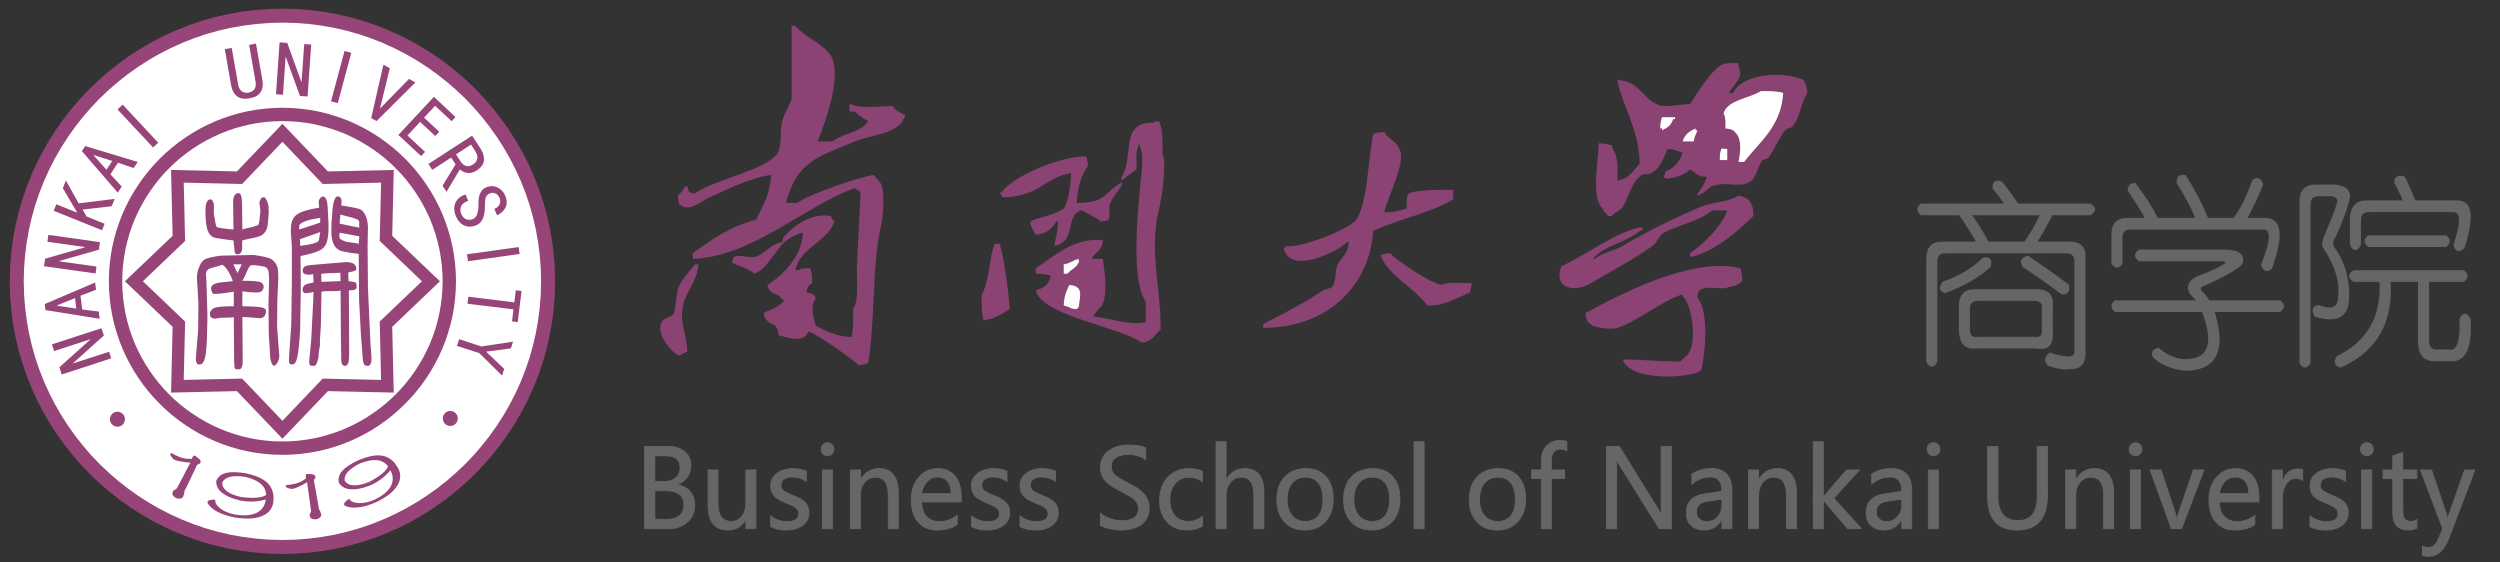 <?xml version="1.0" encoding="utf-8"?>
<!-- Generator: Adobe Illustrator 15.1.0, SVG Export Plug-In  -->
<!DOCTYPE svg PUBLIC "-//W3C//DTD SVG 1.1//EN" "http://www.w3.org/Graphics/SVG/1.1/DTD/svg11.dtd">
<svg version="1.1"
	 xmlns="http://www.w3.org/2000/svg" xmlns:xlink="http://www.w3.org/1999/xlink" xmlns:a="http://ns.adobe.com/AdobeSVGViewerExtensions/3.0/"
	 x="0px" y="0px" width="289px" height="65px" viewBox="-1.129 -1 289 65" enable-background="new -1.129 -1 289 65"
	 xml:space="preserve">
<rect x="-1.129" y="-1" width="289" height="65" fill="#333333" stroke="none"/>
<defs>
</defs>
<polygon fill-rule="evenodd" clip-rule="evenodd" fill="#974578" points="31.521,63.039 33.138,62.997 34.733,62.869 36.305,62.666 
	37.854,62.396 39.377,62.036 40.871,61.614 42.336,61.114 43.767,60.55 45.166,59.917 46.521,59.225 47.84,58.457 49.121,57.638 
	50.354,56.76 51.543,55.823 52.694,54.831 53.79,53.783 54.829,52.688 55.822,51.544 56.76,50.355 57.643,49.12 58.462,47.842 
	59.223,46.521 59.92,45.159 60.55,43.766 61.121,42.337 61.615,40.871 62.043,39.378 62.394,37.853 62.673,36.307 62.87,34.734 
	62.997,33.139 63.037,31.515 62.997,29.898 62.87,28.304 62.673,26.731 62.394,25.176 62.043,23.658 61.615,22.166 61.121,20.7 
	60.55,19.27 59.92,17.871 59.223,16.517 58.462,15.195 57.643,13.916 56.76,12.679 55.822,11.484 54.829,10.342 53.79,9.247 
	52.694,8.208 51.543,7.214 50.354,6.276 49.121,5.394 47.84,4.574 46.521,3.813 45.166,3.117 43.767,2.485 42.336,1.916 
	40.871,1.423 39.377,0.993 37.854,0.643 36.305,0.364 34.733,0.167 33.138,0.04 31.521,0 29.899,0.04 28.304,0.167 26.732,0.364 
	25.183,0.643 23.658,0.993 22.165,1.423 20.699,1.916 19.269,2.485 17.87,3.117 16.516,3.813 15.195,4.574 13.915,5.394 
	12.683,6.276 11.484,7.214 10.341,8.208 9.246,9.247 8.207,10.342 7.214,11.484 6.276,12.679 5.394,13.916 4.574,15.195 
	3.814,16.517 3.116,17.871 2.486,19.27 1.914,20.7 1.422,22.166 0.993,23.658 0.642,25.176 0.363,26.731 0.166,28.304 0.04,29.898 
	0,31.515 0.04,33.139 0.166,34.734 0.363,36.307 0.642,37.853 0.993,39.378 1.422,40.871 1.914,42.337 2.486,43.766 3.116,45.159 
	3.814,46.521 4.574,47.842 5.394,49.12 6.276,50.355 7.214,51.544 8.207,52.688 9.246,53.783 10.341,54.831 11.484,55.823 
	12.683,56.76 13.915,57.638 15.195,58.457 16.516,59.225 17.87,59.917 19.269,60.55 20.699,61.114 22.165,61.614 23.658,62.036 
	25.183,62.396 26.732,62.666 28.304,62.869 29.899,62.997 31.521,63.039 "/>
<polygon fill-rule="evenodd" clip-rule="evenodd" fill="#FFFFFF" points="31.521,61.418 33.055,61.383 34.568,61.264 36.06,61.07 
	37.53,60.813 38.976,60.475 40.395,60.071 41.781,59.602 43.137,59.06 44.46,58.462 45.753,57.801 47.005,57.077 48.214,56.299 
	49.389,55.464 50.516,54.577 51.603,53.632 52.647,52.648 53.64,51.604 54.578,50.514 55.464,49.39 56.299,48.217 57.08,46.997 
	57.8,45.752 58.462,44.46 59.065,43.137 59.6,41.781 60.074,40.395 60.475,38.975 60.81,37.53 61.07,36.06 61.263,34.568 
	61.381,33.056 61.42,31.515 61.381,29.983 61.263,28.469 61.07,26.977 60.81,25.507 60.475,24.062 60.074,22.642 59.6,21.254 
	59.065,19.9 58.462,18.572 57.8,17.284 57.08,16.031 56.299,14.823 55.464,13.648 54.578,12.513 53.64,11.433 52.647,10.389 
	51.603,9.396 50.516,8.458 49.389,7.573 48.214,6.737 47.005,5.957 45.753,5.237 44.46,4.574 43.137,3.971 41.781,3.437 
	40.395,2.962 38.976,2.561 37.53,2.226 36.06,1.967 34.568,1.773 33.055,1.656 31.521,1.616 29.981,1.656 28.469,1.773 
	26.976,1.967 25.505,2.226 24.061,2.561 22.642,2.962 21.254,3.437 19.9,3.971 18.572,4.574 17.284,5.237 16.031,5.957 
	14.822,6.737 13.647,7.573 12.521,8.458 11.433,9.396 10.389,10.389 9.397,11.433 8.459,12.513 7.572,13.648 6.737,14.823 
	5.957,16.031 5.236,17.284 4.574,18.572 3.972,19.9 3.436,21.254 2.963,22.642 2.561,24.062 2.226,25.507 1.967,26.977 
	1.773,28.469 1.655,29.983 1.615,31.515 1.655,33.056 1.773,34.568 1.967,36.06 2.226,37.53 2.561,38.975 2.963,40.395 
	3.436,41.781 3.972,43.137 4.574,44.46 5.236,45.752 5.957,46.997 6.737,48.217 7.572,49.39 8.459,50.514 9.397,51.604 
	10.389,52.648 11.433,53.632 12.521,54.577 13.647,55.464 14.822,56.299 16.031,57.077 17.284,57.801 18.572,58.462 19.9,59.06 
	21.254,59.602 22.642,60.071 24.061,60.475 25.505,60.813 26.976,61.07 28.469,61.264 29.981,61.383 31.521,61.418 "/>
<polygon fill-rule="evenodd" clip-rule="evenodd" fill="#974578" points="31.521,51.579 32.547,51.553 33.563,51.473 34.568,51.345 
	35.552,51.173 36.526,50.95 37.471,50.675 38.409,50.359 39.319,49.996 40.202,49.597 41.072,49.153 41.907,48.669 42.719,48.146 
	43.507,47.588 44.268,46.991 45,46.355 45.689,45.69 46.362,44.991 46.99,44.268 47.588,43.508 48.147,42.721 48.668,41.909 
	49.152,41.064 49.597,40.2 50.004,39.312 50.358,38.401 50.673,37.474 50.949,36.517 51.173,35.553 51.351,34.568 51.473,33.563 
	51.556,32.546 51.583,31.515 51.556,30.49 51.473,29.468 51.351,28.469 51.173,27.484 50.949,26.511 50.673,25.563 50.358,24.626 
	50.004,23.718 49.597,22.835 49.152,21.964 48.668,21.126 48.147,20.317 47.588,19.53 46.99,18.769 46.362,18.038 45.689,17.339 
	45,16.674 44.268,16.047 43.507,15.448 42.719,14.889 41.907,14.369 41.072,13.883 40.202,13.44 39.319,13.034 38.409,12.679 
	37.471,12.364 36.526,12.087 35.552,11.863 34.568,11.686 33.563,11.564 32.547,11.482 31.521,11.454 30.49,11.482 29.473,11.564 
	28.469,11.686 27.484,11.863 26.511,12.087 25.565,12.364 24.627,12.679 23.718,13.034 22.835,13.44 21.964,13.883 21.129,14.369 
	20.317,14.889 19.53,15.448 18.769,16.047 18.037,16.674 17.347,17.339 16.673,18.038 16.047,18.769 15.448,19.53 14.888,20.317 
	14.369,21.126 13.884,21.964 13.438,22.835 13.033,23.718 12.678,24.626 12.363,25.563 12.087,26.511 11.862,27.484 11.685,28.469 
	11.563,29.468 11.481,30.49 11.454,31.515 11.481,32.546 11.563,33.563 11.685,34.568 11.862,35.553 12.087,36.517 12.363,37.474 
	12.678,38.401 13.033,39.312 13.438,40.2 13.884,41.064 14.369,41.909 14.888,42.721 15.448,43.508 16.047,44.268 16.673,44.991 
	17.347,45.69 18.037,46.355 18.769,46.991 19.53,47.588 20.317,48.146 21.129,48.669 21.964,49.153 22.835,49.597 23.718,49.996 
	24.627,50.359 25.565,50.675 26.511,50.95 27.484,51.173 28.469,51.345 29.473,51.473 30.49,51.553 31.521,51.579 "/>
<polygon fill-rule="evenodd" clip-rule="evenodd" fill="#FFFFFF" points="31.521,50.031 32.467,50.012 33.405,49.937 34.335,49.819 
	35.245,49.652 36.135,49.449 37.01,49.195 37.874,48.909 38.716,48.574 39.535,48.203 40.331,47.793 41.104,47.348 41.856,46.858 
	42.585,46.347 43.291,45.794 43.96,45.214 44.602,44.604 45.216,43.959 45.8,43.282 46.347,42.584 46.868,41.858 47.348,41.104 
	47.793,40.333 48.202,39.532 48.582,38.717 48.908,37.874 49.203,37.01 49.447,36.135 49.66,35.237 49.818,34.329 49.941,33.406 
	50.012,32.468 50.038,31.515 50.012,30.564 49.941,29.628 49.818,28.701 49.66,27.791 49.447,26.901 49.203,26.019 48.908,25.163 
	48.582,24.32 48.202,23.5 47.793,22.705 47.348,21.924 46.868,21.182 46.347,20.452 45.8,19.747 45.216,19.075 44.602,18.435 
	43.96,17.82 43.291,17.237 42.585,16.689 41.856,16.168 41.104,15.688 40.331,15.242 39.535,14.834 38.716,14.455 37.874,14.129 
	37.01,13.832 36.135,13.588 35.245,13.375 34.335,13.211 33.405,13.096 32.467,13.025 31.521,12.999 30.568,13.025 29.63,13.096 
	28.702,13.211 27.792,13.375 26.9,13.588 26.026,13.832 25.163,14.129 24.32,14.455 23.5,14.834 22.705,15.242 21.933,15.688 
	21.181,16.168 20.451,16.689 19.746,17.237 19.076,17.82 18.435,18.435 17.819,19.075 17.236,19.747 16.688,20.452 16.168,21.182 
	15.688,21.924 15.243,22.705 14.833,23.5 14.455,24.32 14.128,25.163 13.833,26.019 13.588,26.901 13.375,27.791 13.218,28.701 
	13.096,29.628 13.025,30.564 12.997,31.515 13.025,32.468 13.096,33.406 13.218,34.329 13.375,35.237 13.588,36.135 13.833,37.01 
	14.128,37.874 14.455,38.717 14.833,39.532 15.243,40.333 15.688,41.104 16.168,41.858 16.688,42.584 17.236,43.282 17.819,43.959 
	18.435,44.604 19.076,45.214 19.746,45.794 20.451,46.347 21.181,46.858 21.933,47.348 22.705,47.793 23.5,48.203 24.32,48.574 
	25.163,48.909 26.026,49.195 26.9,49.449 27.792,49.652 28.702,49.819 29.63,49.937 30.568,50.012 31.521,50.031 "/>
<path fill-rule="evenodd" clip-rule="evenodd" fill="#974578" d="M31.521,13.313l5.257,5.503l7.611-0.168l-0.177,7.611l5.512,5.256
	l-5.512,5.264l0.177,7.604l-7.611-0.17l-5.257,5.503l-5.263-5.503l-7.612,0.17l0.178-7.604l-5.512-5.264l5.512-5.256l-0.178-7.611
	l7.612,0.168L31.521,13.313L31.521,13.313z M31.521,15.388l4.654,4.882l6.749-0.158l-0.158,6.742l4.881,4.66l-4.881,4.66
	l0.158,6.744l-6.749-0.152l-4.654,4.877l-4.66-4.877l-6.749,0.152l0.158-6.744l-4.882-4.66l4.882-4.66l-0.158-6.742l6.749,0.158
	L31.521,15.388L31.521,15.388z"/>
<path fill-rule="evenodd" clip-rule="evenodd" fill="#974578" d="M10.602,36.944l0.276,0.842l-3.554,3.188l0.007,0.032l4.153-1.345
	l0.248,0.763L6.004,42.29l-0.267-0.835l3.553-3.19l-0.014-0.033l-4.149,1.348l-0.252-0.776L10.602,36.944L10.602,36.944z
	 M9.869,31.659l0.102,0.835l-1.792,0.69L8.38,34.78l1.907,0.233l0.102,0.841l-6.26-1.008l-0.091-0.695L9.869,31.659L9.869,31.659z
	 M7.544,33.461L5.476,34.3l0.007,0.047l2.203,0.322L7.544,33.461L7.544,33.461z M10.424,26.993l-0.114,0.866l-4.593,1.315
	l-0.008,0.035l4.317,0.603l-0.106,0.8l-5.965-0.835l0.126-0.872l4.585-1.31l0.004-0.035l-4.318-0.613l0.111-0.797L10.424,26.993
	L10.424,26.993z M12.13,21.993l-0.35,0.851l-3.361,0.382l0.458,0.796l2.087,0.838l-0.299,0.754l-5.587-2.25l0.304-0.752l2.423,0.978
	l-1.67-2.843l0.354-0.882l1.477,2.643L12.13,21.993L12.13,21.993z M14.794,17.721l-0.468,0.705l-1.813-0.621l-0.875,1.345
	l1.304,1.408l-0.457,0.71l-4.148-4.8l0.381-0.585L14.794,17.721L14.794,17.721z M11.843,17.608l-2.116-0.685L9.7,16.96l1.478,1.667
	L11.843,17.608L11.843,17.608z M17.162,15.499l-0.596,0.552l-4.109-4.4l0.595-0.557L17.162,15.499L17.162,15.499z M29.202,8.243
	l0.02,0.102l0.015,0.102l0.004,0.095l0.008,0.098v0.095l-0.008,0.096l-0.004,0.091l-0.007,0.086L29.213,9.09l-0.019,0.091
	l-0.02,0.082l-0.028,0.075L29.111,9.42l-0.028,0.076l-0.039,0.066l-0.043,0.076l-0.048,0.071l-0.047,0.06l-0.055,0.068l-0.06,0.056
	l-0.063,0.053l-0.066,0.054l-0.074,0.055l-0.08,0.044l-0.078,0.046l-0.091,0.04l-0.096,0.035l-0.098,0.036l-0.095,0.031
	l-0.109,0.026l-0.111,0.029l-0.114,0.021l-0.118,0.024l-0.107,0.011l-0.109,0.006l-0.102,0.009h-0.103l-0.102-0.009l-0.099-0.006
	l-0.086-0.011l-0.091-0.018l-0.091-0.027l-0.078-0.02l-0.083-0.035l-0.074-0.031l-0.076-0.044l-0.07-0.04l-0.059-0.053l-0.071-0.046
	l-0.059-0.064l-0.056-0.056l-0.055-0.06l-0.047-0.071l-0.055-0.066L25.88,9.68l-0.047-0.076l-0.039-0.073L25.759,9.44l-0.036-0.082
	l-0.032-0.091l-0.028-0.095L25.64,9.077l-0.028-0.093l-0.019-0.106L24.856,4.68l0.799-0.142l0.74,4.196l0.025,0.143l0.035,0.13
	l0.046,0.124l0.048,0.104l0.063,0.093l0.063,0.091l0.067,0.076l0.083,0.06l0.083,0.053l0.087,0.044l0.091,0.031l0.094,0.024
	l0.099,0.011l0.105,0.009l0.106-0.009l0.107-0.011l0.11-0.029l0.102-0.027l0.099-0.044l0.086-0.047l0.083-0.055l0.074-0.058
	l0.068-0.07l0.063-0.084l0.047-0.078l0.044-0.1l0.031-0.102l0.024-0.111l0.003-0.113V8.66L28.43,8.531l-0.024-0.146l-0.737-4.197
	l0.792-0.142L29.202,8.243L29.202,8.243z M34.429,10.154l-0.883-0.055l-1.627-4.492l-0.035-0.009l-0.299,4.354l-0.812-0.055l0.418-6
	l0.886,0.058l1.62,4.485h0.035l0.307-4.345l0.808,0.053L34.429,10.154L34.429,10.154z M37.92,10.917l-0.781-0.204l1.561-5.82
	l0.78,0.213L37.92,10.917L37.92,10.917z M46.887,8.531l-4.487,4.467l-0.618-0.339l1.411-6.181l0.74,0.408l-1.131,4.649l0.016,0.004
	l3.337-3.418L46.887,8.531L46.887,8.531z M47.553,17.044l-2.629-2.443l4.106-4.409l2.498,2.336l-0.449,0.485l-1.911-1.78
	l-1.272,1.37l1.753,1.628l-0.461,0.492l-1.753-1.637l-1.461,1.577l2.036,1.896L47.553,17.044L47.553,17.044z M50.488,21.173
	l-0.457-0.705l1.504-2.47l-0.512-0.78l-2.183,1.414l-0.445-0.678l5.05-3.277l0.957,1.472l0.11,0.177l0.087,0.178l0.043,0.083
	l0.036,0.087l0.032,0.091l0.027,0.082l0.019,0.086l0.025,0.082l0.011,0.091l0.017,0.082l0.003,0.084l0.008,0.078v0.091l-0.008,0.082
	l-0.003,0.084l-0.024,0.082l-0.02,0.075l-0.019,0.078l-0.035,0.08l-0.032,0.076l-0.051,0.073l-0.047,0.076l-0.055,0.069
	l-0.055,0.073l-0.067,0.07l-0.067,0.067l-0.074,0.064l-0.083,0.066l-0.091,0.064l-0.094,0.067l-0.146,0.09l-0.141,0.067
	l-0.146,0.062l-0.134,0.049l-0.071,0.011l-0.066,0.016l-0.068,0.007l-0.071,0.004l-0.066,0.009l-0.071-0.009h-0.059l-0.071-0.011
	l-0.123-0.021l-0.122-0.035l-0.117-0.04l-0.106-0.051l-0.106-0.051l-0.095-0.063l-0.094-0.066l-0.083-0.084L50.488,21.173
	L50.488,21.173z M53.557,18.002l0.095-0.069l0.09-0.067l0.075-0.082l0.067-0.083l0.055-0.083l0.04-0.086l0.036-0.098l0.026-0.102
	l0.009-0.049l0.003-0.055v-0.056L54.05,17.12l-0.016-0.109l-0.028-0.125l-0.047-0.122l-0.055-0.124l-0.067-0.137l-0.091-0.138
	l-0.418-0.649l-1.745,1.13l0.543,0.827l0.051,0.091l0.072,0.076l0.067,0.073l0.071,0.06l0.074,0.064l0.083,0.046l0.079,0.047
	l0.091,0.044l0.046,0.011l0.048,0.016l0.047,0.009l0.051,0.004h0.047h0.055l0.047-0.004l0.056-0.009l0.102-0.027l0.11-0.044
	l0.114-0.051L53.557,18.002L53.557,18.002z M53.904,25.046l-0.094,0.035l-0.091,0.035l-0.094,0.027l-0.091,0.02l-0.086,0.013
	l-0.091,0.016l-0.087,0.002l-0.09,0.009l-0.082-0.009l-0.087-0.002l-0.083-0.009l-0.083-0.02l-0.083-0.02l-0.082-0.023l-0.083-0.031
	l-0.074-0.037l-0.083-0.036l-0.074-0.046l-0.067-0.047l-0.076-0.048l-0.071-0.053l-0.059-0.064L52.021,24.7l-0.059-0.073
	l-0.055-0.066l-0.056-0.073l-0.054-0.084l-0.056-0.083l-0.047-0.086l-0.047-0.1l-0.047-0.093l-0.043-0.095l-0.031-0.106
	l-0.037-0.103l-0.035-0.095l-0.019-0.093l-0.02-0.1l-0.016-0.095l-0.013-0.093l-0.007-0.091v-0.087v-0.091l0.016-0.091l0.004-0.086
	l0.023-0.082l0.02-0.084l0.028-0.082l0.031-0.082l0.035-0.08l0.043-0.076l0.041-0.077l0.046-0.066l0.048-0.069l0.047-0.062
	l0.056-0.062l0.062-0.061l0.063-0.055L52,21.822l0.072-0.046l0.074-0.047l0.074-0.044l0.076-0.047l0.083-0.036l0.083-0.031
	l0.225-0.1l0.307,0.753l-0.197,0.078l-0.117,0.051l-0.111,0.064l-0.095,0.063l-0.083,0.075l-0.074,0.075l-0.06,0.082L52.206,22.8
	l-0.039,0.102L52.131,23l-0.02,0.104l-0.012,0.095v0.102l0.004,0.098l0.016,0.102l0.027,0.095l0.031,0.095l0.056,0.126l0.063,0.113
	l0.063,0.096l0.074,0.091l0.076,0.073l0.082,0.067l0.083,0.05l0.094,0.041l0.088,0.028l0.099,0.02l0.094,0.007l0.094,0.009
	l0.099-0.009l0.094-0.02l0.103-0.026l0.094-0.036l0.083-0.035l0.071-0.046l0.066-0.056l0.066-0.06l0.056-0.07l0.055-0.082
	l0.048-0.087l0.043-0.095l0.031-0.111l0.036-0.111l0.027-0.122l0.02-0.129l0.023-0.131l0.013-0.146l0.008-0.148l0.003-0.157
	l-0.003-0.222l0.003-0.204L54.2,22.11l0.019-0.178l0.028-0.166l0.043-0.158l0.04-0.142l0.056-0.125l0.054-0.115l0.068-0.111
	l0.074-0.102l0.091-0.091l0.086-0.082l0.107-0.066l0.106-0.069l0.119-0.056l0.086-0.026l0.083-0.026l0.089-0.029l0.083-0.012
	l0.083-0.024l0.079-0.004l0.082-0.007h0.083l0.083,0.007l0.082,0.004L56,20.549l0.083,0.013l0.074,0.027l0.083,0.02l0.074,0.035
	l0.076,0.036l0.074,0.04l0.075,0.042l0.071,0.04l0.067,0.046l0.068,0.056l0.063,0.048l0.055,0.063l0.06,0.056l0.051,0.06
	l0.055,0.062l0.047,0.066l0.04,0.071l0.047,0.075l0.044,0.076l0.031,0.073l0.036,0.084l0.043,0.102l0.031,0.102l0.028,0.102
	l0.027,0.1l0.016,0.093l0.012,0.095l0.008,0.098l0.007,0.089l-0.007,0.089l-0.008,0.084l-0.012,0.087l-0.023,0.082l-0.027,0.075
	l-0.027,0.083l-0.04,0.075l-0.04,0.067l-0.091,0.146l-0.102,0.13l-0.102,0.114l-0.118,0.111l-0.123,0.098l-0.129,0.079l-0.131,0.08
	l-0.142,0.066l-0.311-0.754l0.09-0.026l0.091-0.044l0.079-0.047l0.071-0.055l0.067-0.06l0.071-0.071l0.051-0.073l0.056-0.084
	l0.046-0.087l0.028-0.091l0.028-0.093l0.007-0.095v-0.098l-0.012-0.095l-0.028-0.102l-0.036-0.111l-0.046-0.091l-0.043-0.086
	l-0.051-0.082l-0.056-0.066l-0.063-0.064l-0.063-0.056l-0.067-0.046l-0.075-0.04l-0.074-0.027L56,21.31l-0.083-0.016h-0.082h-0.083
	l-0.078,0.016l-0.091,0.029l-0.091,0.027l-0.067,0.031l-0.066,0.035l-0.063,0.041l-0.056,0.048l-0.055,0.051l-0.047,0.053
	l-0.04,0.061l-0.036,0.063l-0.036,0.083l-0.027,0.086l-0.028,0.117l-0.011,0.131l-0.017,0.157l-0.011,0.162v0.193v0.204
	l-0.008,0.206l-0.012,0.2l-0.023,0.187l-0.024,0.177l-0.036,0.168l-0.043,0.167l-0.056,0.149l-0.051,0.146l-0.071,0.131
	l-0.074,0.122l-0.083,0.115l-0.094,0.104l-0.047,0.04l-0.055,0.047l-0.047,0.044l-0.056,0.031L54.03,24.99L53.904,25.046
	L53.904,25.046z M52.973,29.194l-0.117-0.8l5.969-0.833l0.111,0.798L52.973,29.194L52.973,29.194z M58.061,36.154l0.168-1.394
	l-5.317-0.649l0.102-0.81l5.315,0.654l0.168-1.401l0.667,0.082l-0.441,3.6L58.061,36.154L58.061,36.154z M56.91,42.421l-2.636-2.602
	l-2.581-0.836l0.252-0.776l2.576,0.845l3.661-0.556l-0.252,0.776l-2.821,0.372l-0.009,0.038l2.058,1.964L56.91,42.421L56.91,42.421z
	"/>
<polygon fill-rule="evenodd" clip-rule="evenodd" fill="#974578" points="12.445,48.323 12.531,48.323 12.623,48.305 12.705,48.285 
	12.78,48.259 12.854,48.219 12.929,48.178 13,48.129 13.059,48.067 13.115,48.008 13.162,47.945 13.206,47.868 13.244,47.794 
	13.272,47.719 13.292,47.637 13.308,47.547 13.312,47.459 13.308,47.368 13.292,47.286 13.272,47.205 13.244,47.126 13.206,47.049 
	13.162,46.972 13.115,46.912 13.059,46.85 13,46.795 12.929,46.74 12.854,46.698 12.78,46.663 12.705,46.632 12.623,46.607 
	12.531,46.597 12.445,46.597 12.354,46.597 12.272,46.607 12.192,46.632 12.11,46.663 12.035,46.698 11.964,46.74 11.897,46.795 
	11.834,46.85 11.779,46.912 11.725,46.972 11.685,47.049 11.649,47.126 11.618,47.205 11.594,47.286 11.582,47.368 11.582,47.459 
	11.582,47.547 11.594,47.637 11.618,47.719 11.649,47.794 11.685,47.868 11.725,47.945 11.779,48.008 11.834,48.067 11.897,48.129 
	11.964,48.178 12.035,48.219 12.11,48.259 12.192,48.285 12.272,48.305 12.354,48.323 12.445,48.323 "/>
<polygon fill-rule="evenodd" clip-rule="evenodd" fill="#974578" points="50.93,48.237 51.013,48.237 51.099,48.219 51.182,48.199 
	51.265,48.173 51.338,48.133 51.411,48.092 51.478,48.043 51.54,47.981 51.591,47.922 51.643,47.859 51.69,47.782 51.721,47.708 
	51.749,47.633 51.772,47.551 51.785,47.461 51.792,47.373 51.785,47.282 51.772,47.2 51.749,47.119 51.721,47.04 51.69,46.963 
	51.643,46.886 51.591,46.826 51.54,46.764 51.478,46.709 51.411,46.654 51.338,46.612 51.265,46.577 51.182,46.546 51.099,46.521 
	51.013,46.511 50.93,46.511 50.838,46.511 50.752,46.521 50.669,46.546 50.586,46.577 50.512,46.612 50.445,46.654 50.375,46.709 
	50.314,46.764 50.26,46.826 50.212,46.886 50.162,46.963 50.129,47.04 50.102,47.119 50.083,47.2 50.067,47.282 50.059,47.373 
	50.067,47.461 50.083,47.551 50.102,47.633 50.129,47.708 50.162,47.782 50.212,47.859 50.26,47.922 50.314,47.981 50.375,48.043 
	50.445,48.092 50.512,48.133 50.586,48.173 50.669,48.199 50.752,48.219 50.838,48.237 50.93,48.237 "/>
<polygon fill-rule="evenodd" clip-rule="evenodd" fill="#974578" points="36.034,32.722 35.962,36.666 35.95,36.814 35.942,36.962 
	35.939,37.109 35.922,37.26 35.915,37.4 35.902,37.555 35.895,37.702 35.887,37.844 35.868,38.105 35.859,38.3 35.856,38.421 
	35.856,38.477 35.856,38.938 35.737,39.653 35.671,40.407 35.643,40.509 35.607,40.63 35.56,40.784 35.498,40.952 35.466,41.045 
	35.422,41.12 35.383,41.18 35.328,41.23 35.308,41.25 35.273,41.261 35.245,41.276 35.209,41.28 35.151,41.296 35.076,41.289 
	34.957,41.289 34.863,41.276 34.819,41.27 34.789,41.254 34.753,41.241 34.725,41.23 34.705,41.206 34.686,41.186 34.67,41.152 
	34.659,41.113 34.63,41.017 34.614,40.891 34.614,40.77 34.614,40.668 34.622,40.591 34.634,40.535 34.855,38.142 35.076,33.852 
	35.115,32.759 34.807,32.814 34.576,32.858 34.418,32.878 34.342,32.885 34.26,32.889 34.189,32.889 34.13,32.885 34.067,32.869 
	34.02,32.85 33.98,32.823 33.944,32.783 33.917,32.739 33.882,32.652 33.862,32.57 33.854,32.528 33.854,32.494 33.854,32.459 
	33.862,32.424 33.871,32.366 33.878,32.302 33.891,32.24 33.917,32.185 33.944,32.134 33.98,32.082 34.02,32.027 34.067,31.979 
	34.13,31.941 34.205,31.892 34.307,31.85 34.429,31.81 34.568,31.766 34.733,31.735 34.91,31.699 35.115,31.663 35.076,30.699 
	34.867,30.735 34.69,30.755 34.614,30.755 34.54,30.755 34.473,30.75 34.418,30.742 34.348,30.735 34.28,30.726 34.216,30.714 
	34.166,30.694 34.11,30.672 34.059,30.652 34.02,30.624 33.985,30.593 33.953,30.564 33.925,30.521 33.901,30.481 33.882,30.438 
	33.871,30.391 33.862,30.345 33.862,30.289 33.862,30.233 33.871,30.174 33.882,30.12 33.901,30.056 33.929,30.001 33.965,29.946 
	34.008,29.892 34.059,29.843 34.122,29.797 34.158,29.771 34.213,29.75 34.272,29.73 34.342,29.714 34.528,29.681 34.761,29.646 
	35.032,29.62 35.355,29.593 35.726,29.556 36.143,29.523 36.459,29.497 36.77,29.468 37.081,29.446 37.396,29.418 37.711,29.396 
	38.019,29.367 38.333,29.341 38.649,29.315 38.854,29.304 39.043,29.304 39.208,29.315 39.35,29.345 39.476,29.372 39.578,29.4 
	39.654,29.433 39.717,29.462 39.755,29.491 39.796,29.517 39.839,29.549 39.866,29.584 39.898,29.62 39.925,29.655 39.95,29.694 
	39.968,29.732 40.004,29.813 40.028,29.878 40.052,29.944 40.063,29.99 40.063,30.03 40.063,30.071 40.056,30.111 40.044,30.152 
	40.028,30.178 40.009,30.207 39.98,30.227 39.95,30.253 39.866,30.297 39.755,30.345 39.634,30.385 39.48,30.42 39.319,30.462 
	39.126,30.49 39.162,31.501 39.488,31.542 39.736,31.586 39.831,31.606 39.898,31.624 39.953,31.646 39.988,31.663 40.009,31.692 
	40.028,31.735 40.044,31.774 40.063,31.836 40.079,31.905 40.083,31.979 40.09,32.069 40.1,32.174 40.1,32.227 40.09,32.267 
	40.071,32.315 40.052,32.357 40.016,32.393 39.98,32.424 39.933,32.452 39.886,32.479 39.823,32.499 39.755,32.516 39.681,32.528 
	39.599,32.544 39.509,32.546 39.413,32.555 39.312,32.555 39.201,32.546 39.236,39.572 39.236,39.853 39.228,40.099 39.217,40.324 
	39.201,40.524 39.189,40.688 39.162,40.824 39.142,40.935 39.106,41.017 39.07,41.085 39.04,41.14 39.004,41.186 38.961,41.221 
	38.921,41.254 38.881,41.276 38.838,41.289 38.791,41.289 38.736,41.289 38.68,41.289 38.633,41.276 38.586,41.254 38.543,41.23 
	38.503,41.203 38.467,41.159 38.437,41.113 38.409,41.058 38.381,41.001 38.361,40.935 38.346,40.859 38.333,40.778 38.326,40.688 
	38.318,40.6 38.318,40.498 38.279,37.93 38.244,32.591 38.102,32.61 37.963,32.63 37.826,32.637 37.687,32.646 37.408,32.652 
	37.136,32.652 36.86,32.652 36.588,32.656 36.451,32.665 36.305,32.677 36.171,32.691 36.034,32.722 "/>
<polygon fill-rule="evenodd" clip-rule="evenodd" fill="#FFFFFF" points="36.034,31.586 36.313,31.571 36.588,31.562 36.86,31.551 
	37.136,31.542 37.416,31.531 37.687,31.522 37.963,31.506 38.244,31.501 38.208,30.529 37.917,30.542 37.633,30.558 37.36,30.564 
	37.093,30.569 36.825,30.584 36.553,30.604 36.277,30.624 35.998,30.659 36.034,31.586 "/>
<polygon fill-rule="evenodd" clip-rule="evenodd" fill="#974578" points="35.781,23.008 35.757,22.862 35.745,22.713 35.729,22.567 
	35.726,22.418 35.718,22.35 35.726,22.279 35.729,22.221 35.745,22.157 35.765,22.102 35.785,22.048 35.82,22 35.856,21.962 
	35.887,21.913 35.931,21.862 35.97,21.822 36.017,21.787 36.069,21.76 36.116,21.74 36.163,21.72 36.218,21.705 36.266,21.711 
	36.313,21.729 36.353,21.755 36.396,21.787 36.443,21.831 36.487,21.887 36.526,21.944 36.564,22.02 36.608,22.11 36.64,22.221 
	36.675,22.354 36.703,22.507 36.723,22.685 36.746,22.882 36.758,23.104 36.77,23.348 36.848,24.944 36.848,25.046 36.848,25.183 
	36.848,25.361 36.848,25.573 36.833,25.806 36.813,26.026 36.793,26.239 36.77,26.429 36.738,26.604 36.703,26.771 36.667,26.928 
	36.62,27.067 36.573,27.197 36.51,27.311 36.435,27.429 36.353,27.54 36.257,27.642 36.147,27.737 36.034,27.826 35.902,27.91 
	35.833,27.94 35.753,27.986 35.663,28.023 35.56,28.063 35.336,28.145 35.068,28.236 34.761,28.322 34.409,28.414 34.028,28.504 
	33.61,28.6 33.641,31.501 33.641,32.591 33.567,37.129 33.563,37.295 33.546,37.474 33.536,37.66 33.519,37.865 33.5,38.086 
	33.488,38.311 33.464,38.558 33.437,38.812 33.417,39.067 33.39,39.312 33.362,39.543 33.331,39.755 33.295,39.962 33.26,40.154 
	33.224,40.333 33.185,40.498 33.138,40.639 33.09,40.77 33.063,40.824 33.027,40.88 33,40.926 32.964,40.97 32.933,41.001 
	32.897,41.038 32.857,41.064 32.822,41.085 32.783,41.104 32.74,41.12 32.692,41.124 32.652,41.124 32.602,41.124 32.563,41.124 
	32.527,41.124 32.487,41.12 32.452,41.104 32.424,41.094 32.396,41.073 32.377,41.049 32.35,41.021 32.337,40.992 32.314,40.961 
	32.302,40.926 32.287,40.844 32.282,40.74 32.282,40.556 32.282,40.423 32.282,40.324 32.282,40.286 32.542,36.505 32.609,31.501 
	32.609,28.265 32.609,28.032 32.609,27.804 32.602,27.587 32.598,27.367 32.582,27.149 32.57,26.937 32.553,26.724 32.542,26.518 
	32.522,26.318 32.507,26.141 32.5,25.983 32.495,25.842 32.487,25.719 32.495,25.608 32.495,25.518 32.5,25.452 32.507,25.305 
	32.515,25.176 32.527,25.046 32.542,24.915 32.57,24.802 32.598,24.682 32.629,24.574 32.672,24.472 32.72,24.367 32.768,24.272 
	32.822,24.183 32.885,24.095 32.951,24.021 33.019,23.946 33.103,23.869 33.185,23.809 33.275,23.745 33.37,23.687 33.48,23.622 
	33.603,23.567 33.724,23.514 33.871,23.458 34.011,23.403 34.17,23.354 34.342,23.308 34.512,23.261 34.705,23.212 34.894,23.17 
	35.32,23.088 35.781,23.008 "/>
<polygon fill-rule="evenodd" clip-rule="evenodd" fill="#FFFFFF" points="35.887,24.731 35.887,24.183 35.58,24.234 35.3,24.285 
	35.041,24.336 34.792,24.387 34.576,24.443 34.375,24.504 34.189,24.569 34.028,24.626 33.891,24.691 33.768,24.758 33.713,24.793 
	33.666,24.829 33.622,24.859 33.583,24.895 33.546,24.931 33.519,24.964 33.5,25.006 33.48,25.042 33.464,25.081 33.46,25.116 
	33.46,25.154 33.46,25.192 33.46,25.534 35.887,24.731 "/>
<polygon fill-rule="evenodd" clip-rule="evenodd" fill="#FFFFFF" points="33.567,26.791 33.567,27.42 34.055,27.353 34.477,27.283 
	34.662,27.251 34.843,27.208 34.997,27.177 35.134,27.134 35.265,27.094 35.375,27.05 35.47,27.003 35.552,26.964 35.623,26.917 
	35.671,26.866 35.691,26.846 35.702,26.819 35.718,26.799 35.726,26.771 35.765,26.558 35.805,26.334 35.848,26.085 35.887,25.826 
	33.536,26.66 33.567,26.791 "/>
<polygon fill-rule="evenodd" clip-rule="evenodd" fill="#974578" points="38.318,22.76 38.791,22.826 39.22,22.897 39.59,22.966 
	39.906,23.028 40.166,23.088 40.378,23.15 40.46,23.177 40.528,23.206 40.592,23.234 40.63,23.261 40.706,23.316 40.776,23.383 
	40.843,23.458 40.906,23.541 40.974,23.631 41.036,23.733 41.092,23.84 41.147,23.958 41.203,24.082 41.249,24.219 41.289,24.367 
	41.324,24.524 41.352,24.7 41.379,24.884 41.391,25.072 41.407,25.278 41.363,27.464 41.407,32.295 41.698,38.771 41.809,40.2 
	41.809,40.304 41.809,40.414 41.809,40.516 41.809,40.619 41.801,40.707 41.796,40.789 41.781,40.859 41.761,40.926 41.742,40.992 
	41.722,41.049 41.695,41.1 41.667,41.148 41.631,41.186 41.593,41.215 41.549,41.241 41.509,41.261 41.461,41.28 41.407,41.289 
	41.352,41.289 41.297,41.289 41.241,41.289 41.195,41.276 41.147,41.261 41.099,41.241 41.056,41.206 41.017,41.175 40.981,41.133 
	40.946,41.085 40.914,41.021 40.887,40.945 40.863,40.853 40.84,40.749 40.824,40.626 40.805,40.48 40.789,40.333 40.784,40.161 
	40.6,37.806 40.378,33.604 40.34,28.347 39.997,28.304 39.673,28.265 39.385,28.221 39.119,28.181 38.885,28.134 38.672,28.092 
	38.492,28.052 38.333,28.012 38.263,27.988 38.196,27.961 38.125,27.932 38.066,27.901 38.003,27.866 37.944,27.826 37.889,27.784 
	37.833,27.743 37.778,27.697 37.732,27.642 37.684,27.596 37.633,27.531 37.585,27.476 37.546,27.409 37.503,27.347 37.471,27.271 
	37.436,27.206 37.4,27.125 37.369,27.045 37.341,26.964 37.293,26.779 37.25,26.586 37.215,26.374 37.187,26.15 37.176,25.908 
	37.176,25.655 37.176,25.278 37.176,25.203 37.183,25.081 37.187,24.913 37.203,24.7 37.223,24.432 37.243,24.123 37.271,23.764 
	37.298,23.363 37.317,23.159 37.341,22.966 37.369,22.789 37.396,22.623 37.423,22.472 37.456,22.334 37.491,22.212 37.53,22.102 
	37.573,22 37.613,21.917 37.661,21.851 37.715,21.795 37.771,21.755 37.826,21.729 37.854,21.711 37.889,21.705 37.917,21.705 
	37.948,21.705 37.991,21.711 38.039,21.72 38.074,21.731 38.113,21.755 38.148,21.776 38.176,21.795 38.208,21.822 38.235,21.851 
	38.255,21.887 38.279,21.917 38.298,21.962 38.311,22.008 38.338,22.102 38.354,22.206 38.354,22.418 38.318,22.76 "/>
<polygon fill-rule="evenodd" clip-rule="evenodd" fill="#FFFFFF" points="40.378,27.17 40.358,27.05 40.351,26.956 40.351,26.89 
	40.358,26.835 40.366,26.786 40.371,26.724 40.386,26.649 40.395,26.558 40.399,26.476 40.407,26.409 40.414,26.363 40.414,26.334 
	40.386,26.313 40.34,26.298 40.276,26.29 40.186,26.287 38.429,25.95 38.133,25.908 38.125,25.983 38.113,26.055 38.105,26.101 
	38.102,26.176 38.105,26.278 38.113,26.416 38.121,26.449 38.125,26.482 38.148,26.527 38.168,26.558 38.204,26.593 38.235,26.629 
	38.279,26.66 38.326,26.695 38.44,26.764 38.586,26.835 38.751,26.892 38.941,26.956 40.119,27.125 40.378,27.17 "/>
<polygon fill-rule="evenodd" clip-rule="evenodd" fill="#FFFFFF" points="38.133,24.857 40.414,25.32 40.399,25.218 40.395,25.121 
	40.386,25.025 40.395,24.944 40.399,24.857 40.399,24.767 40.395,24.662 40.378,24.56 40.366,24.534 40.351,24.514 40.331,24.487 
	40.303,24.458 40.229,24.403 40.126,24.348 39.988,24.294 39.831,24.234 39.646,24.179 39.433,24.123 39.22,24.068 39.023,24.012 
	38.838,23.966 38.68,23.921 38.531,23.891 38.409,23.855 38.298,23.828 38.208,23.809 38.133,24.857 "/>
<polygon fill-rule="evenodd" clip-rule="evenodd" fill="#974578" points="25.86,25.534 25.821,22.547 25.821,22.405 25.821,22.268 
	25.825,22.146 25.841,22.028 25.86,21.917 25.888,21.822 25.916,21.731 25.952,21.649 25.99,21.583 26.03,21.521 26.085,21.468 
	26.141,21.417 26.195,21.386 26.266,21.356 26.334,21.339 26.408,21.33 26.463,21.33 26.511,21.343 26.558,21.356 26.601,21.386 
	26.633,21.417 26.668,21.461 26.696,21.507 26.723,21.563 26.743,21.625 26.763,21.694 26.786,21.776 26.798,21.871 26.826,22.084 
	26.846,22.334 26.889,25.534 27.094,25.462 27.354,25.396 27.653,25.325 27.96,25.259 28.106,25.218 28.248,25.183 28.378,25.144 
	28.497,25.101 28.59,25.066 28.674,25.025 28.702,25.006 28.728,24.986 28.74,24.964 28.756,24.944 28.804,24.767 28.847,24.569 
	28.877,24.356 28.898,24.123 28.922,23.904 28.933,23.737 28.949,23.622 28.961,23.556 28.969,23.514 28.976,23.474 28.976,23.429 
	28.976,23.383 28.867,22.461 28.851,22.461 28.851,22.454 28.851,22.438 28.867,22.418 28.871,22.35 28.895,22.268 28.926,22.173 
	28.976,22.064 29.001,22.008 29.036,21.962 29.08,21.913 29.126,21.878 29.174,21.842 29.222,21.815 29.284,21.802 29.343,21.787 
	29.367,21.787 29.395,21.795 29.415,21.802 29.434,21.807 29.48,21.842 29.529,21.887 29.576,21.938 29.62,22.015 29.666,22.095 
	29.714,22.186 29.757,22.288 29.797,22.381 29.825,22.481 29.851,22.576 29.878,22.669 29.891,22.769 29.907,22.855 29.915,22.946 
	29.919,23.115 29.927,23.268 29.934,23.398 29.934,23.514 29.927,23.708 29.915,23.911 29.899,24.099 29.887,24.294 29.863,24.487 
	29.843,24.675 29.825,24.859 29.805,25.046 29.788,25.137 29.776,25.223 29.757,25.314 29.729,25.396 29.702,25.471 29.666,25.554 
	29.63,25.629 29.592,25.695 29.548,25.766 29.501,25.833 29.453,25.899 29.399,25.963 29.339,26.019 29.275,26.081 29.209,26.137 
	29.138,26.185 29.055,26.232 28.953,26.278 28.824,26.325 28.689,26.369 28.367,26.456 28.016,26.531 27.673,26.604 27.354,26.677 
	27.078,26.735 26.889,26.791 26.874,26.928 26.866,27.094 26.861,27.292 26.866,27.504 26.874,27.622 26.866,27.724 26.861,27.819 
	26.846,27.91 26.826,27.986 26.806,28.059 26.771,28.118 26.735,28.174 26.704,28.229 26.66,28.271 26.621,28.304 26.573,28.34 
	26.527,28.358 26.476,28.374 26.428,28.387 26.373,28.387 26.313,28.394 26.251,28.394 26.195,28.378 26.149,28.358 26.108,28.322 
	26.065,28.282 26.03,28.236 26.006,28.174 25.896,27.17 25.86,26.791 25.561,26.759 25.21,26.715 24.841,26.668 24.466,26.613 
	24.106,26.558 23.792,26.5 23.663,26.465 23.548,26.42 23.458,26.389 23.391,26.345 23.288,26.267 23.198,26.176 23.11,26.081 
	23.031,25.972 22.973,25.853 22.91,25.74 22.862,25.6 22.823,25.462 22.788,25.32 22.752,25.163 22.724,24.999 22.697,24.822 
	22.677,24.636 22.658,24.438 22.642,24.234 22.638,24.021 22.623,23.622 22.615,23.321 22.615,23.212 22.623,23.115 22.63,23.057 
	22.638,23.008 22.638,22.931 22.642,22.855 22.658,22.78 22.669,22.705 22.693,22.623 22.72,22.54 22.744,22.461 22.78,22.379 
	22.823,22.303 22.862,22.232 22.91,22.173 22.965,22.122 23.028,22.09 23.087,22.064 23.15,22.048 23.224,22.043 23.292,22.075 
	23.355,22.102 23.383,22.122 23.411,22.166 23.445,22.221 23.485,22.294 23.52,22.379 23.548,22.454 23.576,22.521 23.595,22.591 
	23.595,23.727 23.706,24.356 23.752,24.645 23.8,24.884 23.819,24.986 23.848,25.072 23.875,25.148 23.903,25.218 23.918,25.23 
	23.929,25.246 23.958,25.259 23.993,25.274 24.068,25.3 24.162,25.32 24.41,25.37 24.702,25.407 25.013,25.443 25.325,25.478 
	25.612,25.507 25.86,25.534 "/>
<polygon fill-rule="evenodd" clip-rule="evenodd" fill="#974578" points="24.348,28.56 24.829,28.543 25.305,28.535 25.786,28.524 
	26.258,28.517 26.735,28.504 27.216,28.495 27.696,28.482 28.173,28.469 28.606,28.535 28.988,28.6 29.324,28.666 29.611,28.736 
	29.741,28.769 29.86,28.804 29.965,28.839 30.064,28.872 30.147,28.914 30.221,28.95 30.276,28.981 30.332,29.025 30.411,29.091 
	30.49,29.167 30.565,29.24 30.631,29.324 30.695,29.4 30.75,29.482 30.797,29.564 30.844,29.646 30.884,29.732 30.92,29.832 
	30.946,29.935 30.974,30.049 30.994,30.167 31.01,30.297 31.021,30.435 31.021,30.569 31.037,30.836 31.042,31.029 31.042,31.152 
	31.042,31.207 30.931,33.768 30.9,36.752 31.151,40.028 31.16,40.165 31.151,40.298 31.131,40.425 31.097,40.556 31.057,40.684 
	31.002,40.805 30.939,40.917 30.864,41.038 30.824,41.094 30.781,41.14 30.742,41.18 30.699,41.215 30.667,41.241 30.624,41.254 
	30.593,41.27 30.556,41.27 30.522,41.27 30.49,41.254 30.462,41.241 30.426,41.215 30.399,41.18 30.364,41.14 30.335,41.094 
	30.309,41.038 30.253,40.917 30.214,40.805 30.174,40.684 30.147,40.556 30.12,40.425 30.104,40.298 30.092,40.165 30.092,40.028 
	29.942,37.634 29.907,34.111 29.974,31.451 29.974,31.404 29.974,31.297 29.965,31.132 29.962,30.912 29.946,30.679 29.927,30.49 
	29.915,30.411 29.899,30.345 29.887,30.282 29.863,30.233 29.832,30.152 29.785,30.076 29.729,30.01 29.666,29.944 29.627,29.907 
	29.556,29.872 29.453,29.837 29.313,29.806 29.119,29.762 28.871,29.721 28.56,29.686 28.173,29.646 28.114,29.646 28.051,29.646 
	28.003,29.655 27.957,29.659 27.914,29.668 27.881,29.681 27.846,29.694 27.819,29.714 27.764,29.762 27.7,29.832 27.645,29.918 
	27.594,30.019 27.476,30.249 27.361,30.51 27.244,30.775 27.121,31.038 27.059,31.152 26.991,31.269 26.928,31.374 26.861,31.451 
	27.311,31.459 27.716,31.468 28.071,31.486 28.375,31.506 28.508,31.522 28.634,31.542 28.737,31.558 28.832,31.577 28.915,31.597 
	28.98,31.617 29.036,31.646 29.08,31.663 29.138,31.72 29.194,31.774 29.241,31.836 29.284,31.896 29.313,31.967 29.339,32.027 
	29.343,32.104 29.351,32.174 29.339,32.246 29.324,32.322 29.304,32.387 29.275,32.443 29.249,32.506 29.213,32.555 29.174,32.602 
	29.135,32.646 29.083,32.677 29.029,32.713 28.976,32.739 28.915,32.759 28.847,32.783 28.768,32.788 28.694,32.794 28.619,32.803 
	28.497,32.81 28.347,32.81 28.169,32.803 27.96,32.788 27.736,32.774 27.476,32.748 27.196,32.713 26.889,32.672 26.889,34.401 
	27.374,34.41 27.811,34.426 28.192,34.445 28.524,34.466 28.796,34.493 29.017,34.521 29.107,34.532 29.181,34.557 29.249,34.568 
	29.296,34.588 29.378,34.63 29.445,34.669 29.509,34.717 29.556,34.766 29.592,34.82 29.611,34.882 29.627,34.947 29.627,35.014 
	29.62,35.075 29.611,35.143 29.6,35.206 29.576,35.272 29.556,35.337 29.529,35.395 29.497,35.449 29.462,35.514 29.419,35.57 
	29.371,35.617 29.316,35.663 29.249,35.698 29.181,35.729 29.1,35.754 29.009,35.773 28.915,35.784 27.29,35.656 26.889,35.656 
	26.928,40.703 26.92,40.84 26.917,40.952 26.909,41.073 26.892,41.175 26.874,41.261 26.854,41.345 26.826,41.417 26.798,41.483 
	26.763,41.536 26.732,41.585 26.688,41.62 26.656,41.651 26.613,41.671 26.573,41.687 26.527,41.695 26.483,41.695 26.396,41.687 
	26.325,41.68 26.271,41.687 26.223,41.695 26.195,41.697 26.167,41.697 26.157,41.687 26.157,41.671 26.129,41.667 26.101,41.66 
	26.081,41.64 26.053,41.62 26.038,41.594 26.018,41.55 26.006,41.51 25.982,41.464 25.971,41.387 25.963,41.261 25.952,41.1 
	25.944,40.891 25.936,40.639 25.936,40.339 25.928,39.998 25.928,39.616 25.896,35.656 25.794,35.674 25.703,35.689 25.628,35.698 
	25.561,35.703 24.238,35.745 23.993,35.8 23.809,35.828 23.738,35.833 23.678,35.84 23.634,35.833 23.614,35.828 23.556,35.811 
	23.493,35.8 23.437,35.78 23.391,35.758 23.348,35.738 23.308,35.709 23.268,35.683 23.241,35.652 23.213,35.617 23.186,35.572 
	23.163,35.533 23.15,35.495 23.142,35.442 23.138,35.39 23.138,35.339 23.138,35.281 23.142,35.197 23.158,35.116 23.186,35.04 
	23.224,34.965 23.28,34.892 23.343,34.816 23.418,34.745 23.505,34.669 23.556,34.643 23.622,34.607 23.698,34.579 23.792,34.557 
	23.895,34.528 24.012,34.506 24.144,34.485 24.284,34.466 24.608,34.437 24.986,34.419 25.416,34.401 25.896,34.401 25.896,32.722 
	25.518,32.774 25.175,32.829 24.859,32.869 24.588,32.904 24.348,32.935 24.144,32.952 23.969,32.965 23.835,32.965 23.752,32.98 
	23.686,32.98 23.622,32.972 23.568,32.965 23.52,32.945 23.485,32.926 23.45,32.896 23.429,32.86 23.398,32.788 23.363,32.713 
	23.327,32.63 23.3,32.546 23.28,32.473 23.268,32.404 23.272,32.343 23.288,32.295 23.288,32.235 23.3,32.165 23.327,32.108 
	23.363,32.052 23.411,31.996 23.465,31.948 23.532,31.896 23.607,31.856 23.698,31.819 23.792,31.774 23.903,31.748 24.02,31.714 
	24.144,31.688 24.281,31.663 24.43,31.646 24.588,31.624 24.887,31.597 25.144,31.571 25.341,31.551 25.505,31.531 25.62,31.515 
	25.71,31.506 25.759,31.501 25.777,31.501 25.751,31.404 25.71,31.291 25.663,31.169 25.6,31.029 25.538,30.883 25.462,30.735 
	25.379,30.584 25.302,30.438 25.21,30.289 25.115,30.152 25.018,30.021 24.922,29.907 24.82,29.806 24.726,29.714 24.674,29.681 
	24.627,29.655 24.58,29.628 24.534,29.604 24.504,29.62 24.422,29.659 24.348,29.686 24.238,29.73 24.088,29.771 23.891,29.817 
	23.678,29.872 23.485,29.918 23.32,29.975 23.178,30.03 23.056,30.076 22.958,30.132 22.926,30.159 22.89,30.187 22.862,30.207 
	22.843,30.233 22.772,30.345 22.724,30.446 22.705,30.495 22.693,30.542 22.686,30.593 22.677,30.639 22.669,30.723 22.669,30.79 
	22.677,30.836 22.693,30.865 22.732,31.542 22.843,35.281 22.843,35.456 22.843,35.652 22.843,35.854 22.843,36.08 22.8,37.716 
	22.795,38.133 22.772,38.522 22.752,38.887 22.732,39.222 22.697,39.532 22.666,39.811 22.63,40.057 22.583,40.286 22.563,40.388 
	22.536,40.48 22.508,40.57 22.473,40.654 22.445,40.729 22.41,40.798 22.377,40.859 22.334,40.915 22.295,40.961 22.252,41.007 
	22.212,41.045 22.165,41.073 22.118,41.1 22.067,41.113 22.015,41.124 21.961,41.124 21.897,41.133 21.842,41.133 21.787,41.12 
	21.74,41.104 21.7,41.078 21.665,41.045 21.629,41.001 21.609,40.952 21.571,40.853 21.542,40.749 21.52,40.654 21.515,40.556 
	21.515,40.47 21.515,40.407 21.515,40.359 21.515,40.324 21.776,37.129 21.807,34.111 21.665,31.542 21.657,31.515 21.649,31.468 
	21.645,31.411 21.637,31.345 21.637,31.152 21.645,30.912 21.649,30.771 21.673,30.633 21.7,30.49 21.731,30.338 21.776,30.187 
	21.83,30.03 21.89,29.872 21.961,29.714 22.035,29.556 22.118,29.418 22.165,29.352 22.205,29.289 22.252,29.238 22.303,29.183 
	22.354,29.136 22.405,29.083 22.461,29.045 22.512,29.01 22.567,28.977 22.63,28.94 22.693,28.914 22.752,28.894 22.882,28.85 
	23.031,28.813 23.206,28.764 23.398,28.721 23.607,28.682 23.835,28.637 24.08,28.6 24.348,28.56 "/>
<polygon fill-rule="evenodd" clip-rule="evenodd" fill="#FFFFFF" points="25.848,29.556 26.814,29.556 26.325,30.578 25.848,29.556 
	"/>
<g>
	<g>
		<path fill="#974578" d="M21.503,53.068c-0.393,0.834-0.792,1.666-1.199,2.497c-0.076,0.048-0.123,0.194-0.134,0.439
			c-0.068,0.247-0.112,0.396-0.134,0.441c-0.155,0.206-0.406,0.262-0.743,0.155c-0.451-0.22-0.59-0.481-0.43-0.77
			c-0.02-0.067,0.045-0.134,0.193-0.2c0.146-0.066,0.238-0.134,0.273-0.201c0.528-0.982,1.045-1.969,1.551-2.957
			c-0.146,0.011-0.553-0.022-1.223-0.142c-0.051,0-0.094-0.011-0.13-0.032c-0.361-0.063-0.596-0.179-0.702-0.333
			c-0.296-0.336-0.348-0.524-0.173-0.56c0.028-0.043,0.148,0.006,0.361,0.141c0.107,0.067,0.203,0.113,0.289,0.135
			c0.372,0.197,0.789,0.32,1.24,0.359c0.047-0.002,0.12-0.007,0.218-0.013c0.084,0.017,0.175,0.021,0.271,0.013
			c0.024-0.045,0.052-0.101,0.087-0.169c0.045-0.089,0.104-0.159,0.174-0.208c0.035,0.018,0.078,0.025,0.125,0.02
			c0.204,0.132,0.382,0.271,0.534,0.426c0.089,0.097,0.127,0.21,0.113,0.34c-0.052,0.116-0.126,0.18-0.223,0.191
			C21.687,52.682,21.572,52.823,21.503,53.068z"/>
		<path fill="#974578" d="M30.494,56.439c-0.006,0.189-0.013,0.379-0.02,0.567c-0.159,1.46-1.692,2.274-4.496,1.808
			c-1.531-0.3-2.529-0.847-2.98-1.468c-0.221-0.257-0.181-0.43,0.105-0.522c0.026-0.005,0.053-0.01,0.08-0.015
			c0.17-0.052,0.325-0.068,0.469-0.052c0.037,0.038,0.079,0.063,0.125,0.076c-0.046,0.145-0.002,0.316,0.139,0.516
			c0.391,0.53,1.108,0.933,2.132,1.132c2.172,0.354,3.379-0.356,3.549-1.746c-0.883,0.27-1.88,0.321-2.928,0.129
			c-2.045-0.462-2.941-1.365-2.78-2.335c0.467-0.946,1.564-1.111,3.384-0.82C29.303,54.142,30.393,54.91,30.494,56.439z
			 M29.637,56.208c-0.065-1.098-0.893-1.714-2.439-2.091c-1.381-0.181-2.241-0.033-2.625,0.623
			c-0.094,0.728,0.614,1.372,2.178,1.718C28.288,56.656,29.262,56.506,29.637,56.208z"/>
		<path fill="#974578" d="M35.223,54.883c0.158,0.907,0.319,1.813,0.482,2.72c-0.034,0.082,0.016,0.228,0.153,0.435
			c0.093,0.24,0.146,0.384,0.156,0.435c-0.001,0.256-0.172,0.439-0.51,0.541c-0.499,0.075-0.771-0.06-0.813-0.385
			c-0.057-0.044-0.043-0.135,0.037-0.271c0.079-0.138,0.113-0.242,0.102-0.317c-0.157-1.099-0.311-2.197-0.461-3.296
			c-0.115,0.091-0.467,0.292-1.085,0.571c-0.041,0.029-0.083,0.045-0.125,0.049c-0.332,0.152-0.591,0.189-0.765,0.122
			c-0.436-0.108-0.584-0.233-0.461-0.361c-0.001-0.051,0.125-0.08,0.376-0.089c0.126-0.006,0.23-0.023,0.314-0.053
			c0.417-0.049,0.829-0.184,1.221-0.404c0.038-0.029,0.095-0.073,0.171-0.133c0.079-0.034,0.156-0.082,0.231-0.144
			c-0.007-0.051-0.015-0.112-0.025-0.188c-0.013-0.1-0.005-0.188,0.025-0.269c0.039-0.007,0.078-0.024,0.114-0.055
			c0.242-0.007,0.467,0.008,0.68,0.05c0.128,0.03,0.224,0.103,0.287,0.219c0.023,0.125-0.001,0.218-0.074,0.281
			C35.15,54.462,35.138,54.644,35.223,54.883z"/>
		<path fill="#974578" d="M44.563,52.604c0.104,0.159,0.208,0.319,0.313,0.478c0.721,1.286-0.033,2.816-2.596,4.003
			c-1.427,0.612-2.57,0.723-3.313,0.468c-0.334-0.087-0.406-0.25-0.228-0.485c0.019-0.019,0.038-0.038,0.057-0.056
			c0.107-0.138,0.224-0.237,0.352-0.305c0.052,0.011,0.102,0.008,0.146-0.007c0.049,0.144,0.188,0.26,0.423,0.342
			c0.638,0.216,1.466,0.143,2.419-0.268c1.983-0.927,2.534-2.185,1.864-3.42c-0.567,0.721-1.353,1.324-2.322,1.755
			c-1.948,0.767-3.218,0.526-3.651-0.359c-0.167-1.04,0.646-1.789,2.316-2.571C42.269,51.396,43.598,51.405,44.563,52.604z
			 M43.725,52.901c-0.688-0.863-1.719-0.901-3.213-0.343c-1.243,0.628-1.868,1.229-1.802,1.982c0.347,0.649,1.309,0.784,2.793,0.189
			C42.88,54.031,43.59,53.358,43.725,52.901z"/>
	</g>
</g>
<g id="XMLID_2_">
	<g>
		<path fill="#8B4374" d="M103.524,12.332c-0.136,0.377-0.041,0.209-0.215,0.431c-0.689,1.71-3.883,1.866-5.602,2.585
			c-4.176,1.75-6.754,2.282-7.972,7.11c0.431,0,0.862,0,1.293,0c1.185-0.916,7.043-2.969,8.834-3.232
			c0.314,0.457,0.612,0.539,0.862,1.077c0.422,0.668,0.265,3.555,0,4.74c-1.11,4.958-0.664,11.404-1.508,15.943
			c-0.345,0.121-0.517,0.173-1.077,0.216c-0.686-0.65-4.979-3.708-5.817-3.878c-0.509,1.388-2.28,0.738-3.448,0.431
			c-0.153-1.636-0.89-0.98-1.508-1.939c-0.162-0.23-0.129-0.204-0.216-0.646c0.677-0.301,2.064-0.793,2.37-1.508
			c-0.071,0-0.144,0-0.215,0c-0.532-0.95-1.422-0.45-1.724-1.724c1.109-0.694,2.409-1.812,3.24-3.219l0.535,0.222
			c-0.252,0.373-0.444,0.791-0.543,1.273c0.144,0,0.287,0,0.431,0c0.306-0.207,0.705-0.211,1.293-0.215
			c0.153,0.441,0.213,1.006,0.215,1.724c-0.5,0.347-0.506,0.314-0.646,1.077c0.638,0.139,0.795,0.128,1.078,0.646
			c-0.705,0.975-0.259,2.22,0,3.232c1.26,0.588,2.299,1.206,4.094,1.293c0.267-0.778,0.23-2.129,0.215-3.232
			c0.661-0.991,0.429-3.137,0.431-4.74c0.145-2.945,0.287-5.889,0.431-8.834c-0.271-0.14-0.446-0.235-0.646-0.431
			c-5.884,2.109-11.868,7.944-18.745,8.188c0-0.215,0-0.431,0-0.646c2.166-1.592,4.266-3.083,7.326-3.878
			c0.744-1.592,1.609-2.898,1.724-5.171c-2.499,0.325-4.906,1.622-7.11,2.585c-1.095,0.478-2.191,1.736-3.447,0.862
			c-0.19-0.278-0.192-0.532-0.216-1.078c0.381-0.289,0.614-0.661,0.862-1.077c0.071,0,0.145,0,0.216,0
			c0.205,0.73,0.084,0.67,0.862,0.862c2.215-1.626,7.832-2.57,9.48-4.524c0.67-0.898,0.299-2.62,0.646-3.878
			c0.222-0.806,0.866-1.89,1.077-2.585c0-2.801,0-5.602,0-8.403c0.145,0,0.287,0,0.431,0c1.075,1.306,3.187,2.025,4.094,3.447
			c1.433,2.243-0.793,8.084-1.508,9.911c0.575,0,1.148,0,1.724,0c1.099-0.938,3.424-1.036,4.094-2.37
			c-0.58-0.28-1.095-0.631-1.508-1.077c-0.215,0-0.431,0-0.646,0c0-0.287,0-0.575,0-0.862c0.071,0,0.145,0,0.216,0
			c0.864,0.56,3.449,0.243,4.74,0.215C102.389,11.776,102.961,12.021,103.524,12.332z"/>
		<path fill="#8B4374" d="M94.906,23.966c0.14,0.271,0.235,0.446,0.431,0.646c-0.685,1.902-2.894,2.713-3.981,4.329L90.82,28.72
			c0.5-0.843,0.832-1.791,0.854-2.814c-0.448,0.08-0.414,0.052-0.646,0.215c-0.53,0.17-0.972,0.448-1.357,0.787l-0.354-0.002
			c0.065-0.366,0.05-0.351,0.203-0.569C90.683,25.052,92.753,23.562,94.906,23.966z"/>
		<path fill="#8B4374" d="M89.316,26.905l0.354,0.002c-1.383,1.207-2.066,3.178-3.598,3.738c-0.782-0.702-1.663-0.782-2.585-1.292
			c0.17-0.453-0.006-0.39,0.215-0.646c0.645-0.343,1.655,0.162,2.37,0c1.252-0.282,1.829-1.513,3.232-1.724
			C89.308,26.955,89.313,26.929,89.316,26.905z"/>
	</g>
	<g>
	</g>
</g>
<path fill-rule="evenodd" clip-rule="evenodd" fill="#8B4374" d="M183.674,15.564c0.717,0.017,0.977,0.104,1.508,0.215
	c0.072,0.216,0.146,0.432,0.217,0.646c0.552,0.697,0.464,2.167,0.43,3.448c1.451-0.21,1.766-1.14,2.586-1.939
	c-0.023-3.838-1.953-6.58-2.586-9.696c2.603,0.206,2.817,1.958,4.525,2.801c1.038,0.512,2.458-0.004,3.879,0
	c0.69-1.052,2.572-4.091,3.661-4.525c0.397-0.267,1.23-0.234,1.94-0.215c0,0.144,0,0.287,0,0.432
	c0.776,1.227-0.731,2.14-1.078,3.016c0.145,0,0.287,0,0.432,0c1.147-2.225,5.622-2.592,8.187-1.508
	c0.24,0.534,0.364,0.696,0.433,1.508c-0.79,1.19-0.812,2.812-1.726,3.878c-0.177,0.208-0.69,0.189-0.861,0.431
	c-0.79,1.117-1.187,2.099-1.938,3.232c-0.216,0.072-0.431,0.144-0.646,0.215c-0.574,0.683-0.639,1.789-1.293,2.371
	c-1.142,1.013-2.862-0.008-4.524,0.646c-0.583,0.229-0.902,0.852-1.724,1.077c0-0.072,0-0.144,0-0.216
	c0.462-0.53,0.866-1.18,1.077-1.938c-1.321-0.064-1.11-0.462-1.938-0.862c-0.645,0.629-1.616,0.997-2.802,1.077
	c-0.195-0.233,0.017-0.018-0.215-0.215c0.072-0.215,0.143-0.431,0.215-0.647c0.956-0.308,1.646-1.19,1.939-2.154
	c-0.689-0.202-0.754-0.375-1.725-0.431c-0.412,0.969-0.924,2.409-1.938,2.8c-0.433,0.256-0.717,0.027-1.077,0.216
	c-1.242,0.972-1.308,2.238-2.155,3.663c-0.256,0.432-0.968,0.655-1.293,1.077c-0.142,0-0.287,0-0.43,0
	c-0.278-0.395-0.424-0.368-0.646-0.861C182.78,21.713,183.627,17.838,183.674,15.564z"/>
<path fill-rule="evenodd" clip-rule="evenodd" fill="#FFFFFF" d="M198.327,13.84c0.771,0.095,0.927,0.182,1.292,0.646
	c0.605,0.74,0.439,2.234,0.216,3.232c0.216,0,0.431,0,0.646,0c1.755-2.279,4.33-4.133,4.525-7.971
	c-0.624-0.216-1.653-0.229-2.586-0.216c-1.235,0.822-3.887,1.008-4.31,2.585C198.357,12.48,198.34,13.171,198.327,13.84z"/>
<path fill-rule="evenodd" clip-rule="evenodd" fill="#FFFFFF" d="M191,12.547c-0.13,0.373-0.191,0.68-0.216,1.293
	c0.072,0,0.145,0,0.216,0c0,0.072,0,0.144,0,0.216c0.681-0.324,1.031-0.524,1.292-1.293c0.072,0,0.145,0,0.216,0
	c0-0.072,0-0.144,0-0.216C192.005,12.547,191.503,12.547,191,12.547z"/>
<path fill-rule="evenodd" clip-rule="evenodd" fill="#8B4374" d="M118.606,30.646c0-0.217,0-0.432,0-0.647
	c2.203-1.43,4.497-3.599,7.757-3.232c-0.144,1.379-0.826,1.212-1.292,2.154c0.431,0,0.861,0,1.292,0
	c0.174,1.318,0.566,3.885,0,5.171c-0.266,0.604-0.811,0.785-1.078,1.509c2.053,0.166,3.906,1.039,6.033,0.646
	c0-0.791,0-1.58,0-2.369c-1.674-2.429-0.979-9.768-0.646-13.359c0.125-1.356,0.573-3.905-0.216-4.956c0,0.143,0,0.287,0,0.431
	c-0.398,0.643-0.094,1.829-0.216,2.585c-0.574,0.431-1.148,0.862-1.724,1.293c0-0.144,0-0.288,0-0.432
	c1.536-2.231-0.301-6.333,3.663-6.249c0.231-0.162,0.204-0.129,0.646-0.215c0.473,0.889,0.458,2.396,0.432,3.878
	c0.503,0.891-0.044,4.898-0.432,6.463c-1.146,4.638,0.247,8.85,0.216,13.79c-0.807,0.644-0.82,1.298-2.155,1.509
	c-2.486-1.81-11.563-3.084-12.281-6.033c0.661-0.271,1.219-0.373,1.507-1.077c0.163-0.23,0.13-0.203,0.216-0.647
	C119.888,30.708,119.323,30.647,118.606,30.646z"/>
<path fill-rule="evenodd" clip-rule="evenodd" fill="#FFFFFF" d="M194.664,15.348c0.116-0.743,0.241-0.672,0.431-1.292
	c-0.072,0-0.144,0-0.216,0c0-0.072,0-0.144,0-0.216c-0.737,0.35-1.23,0.682-1.508,1.508
	C193.801,15.348,194.233,15.348,194.664,15.348z"/>
<path fill-rule="evenodd" clip-rule="evenodd" fill="#8B4374" d="M158.898,23.536c1.227,0.017,1.751-0.208,2.585-0.43
	c-0.021-0.667-0.03-1.364,0.216-1.725c0.839-0.451,3.42-0.456,5.17-0.431c0,0.36,0,0.719,0,1.077
	c-2.574,1.598-6.407,2.323-9.265,3.664c-0.398,6.57-5.565,11.25-12.712,11.204c0-0.144,0-0.288,0-0.432
	c2.51-1.311,4.747-2.404,6.895-3.878c0.298-0.205,0.854-0.174,1.078-0.431c0.503-0.578,0.293-1.897,0.646-2.587
	c0.469-0.913,1.172-1.125,1.293-2.585c-0.073,0-0.144,0-0.217,0c-1.014,1.104-6.716,3.898-7.326,0.646c0.073,0,0.145,0,0.216,0
	c0-0.072,0-0.143,0-0.215c1.473,0.454,7.465-1.975,8.188-3.016c1.277-1.878,1.388-7.101,1.938-9.912
	c0.372-0.129,0.679-0.191,1.294-0.214c0.499,0.898,1.348,0.958,1.723,1.939C161.547,17.633,159.167,21.934,158.898,23.536z"/>
<path fill-rule="evenodd" clip-rule="evenodd" fill="none" d="M191,14.702c-0.12,0.346-0.172,0.518-0.216,1.077
	c0.145,0,0.287,0,0.432,0c0-0.072,0-0.144,0-0.215C191.471,15.044,191.412,15.091,191,14.702z"/>
<path fill-rule="evenodd" clip-rule="evenodd" fill="#FFFFFF" d="M197.68,17.502c0.287,0,0.574,0,0.861,0c0-0.431,0-0.861,0-1.292
	c-0.145,0-0.287,0-0.432,0c-0.208-0.055-0.081-0.169-0.216,0C197.688,16.516,197.684,16.916,197.68,17.502z"/>
<path fill-rule="evenodd" clip-rule="evenodd" fill="#8B4374" d="M123.346,22.458c3.395,0.063,3.239-1.311,5.171-2.371
	c0,0.144,0,0.288,0,0.432c-0.331,0.368-1.135,1.551-1.292,1.939c-0.263,0.647,0.078,1.478-0.216,1.939
	c-0.254,0.172-0.362,0.167-0.861,0.215c-0.474-0.383-2.188-1.361-2.37-1.293c-1.651,0.666-0.703,3.185-2.37,3.878
	c-0.23,0.162-0.203,0.13-0.646,0.216c0.134-1.038,0.404-1.512,0.432-2.801c-0.073,0-0.144,0-0.216,0
	c-0.517,0.838-1.068,1.415-2.37,1.508c-0.319-0.551-0.517-0.678-0.646-1.508c0.957-0.514,2.976-0.793,3.878-1.507
	c0.577-0.854,0.813-2.902,0.861-4.095c-3.07,0.458-3.605,2.739-7.972,2.801c-0.136-0.378-0.041-0.209-0.216-0.432
	c0-0.071,0-0.144,0-0.214c0.072,0,0.144,0,0.216,0c1.205-1.761,6.607-4.094,9.696-4.094c0.12,0.346,0.172,0.518,0.215,1.077
	C123.878,19.188,123.385,20.798,123.346,22.458z"/>
<path fill-rule="evenodd" clip-rule="evenodd" fill="none" d="M194.448,21.597c0.121,0.153,0.312,0.009,0.216,0.43
	c-0.072,0-0.143,0-0.216,0c-0.045,0.088-0.158,0.449-0.431,0.216C194.161,22.027,194.304,21.812,194.448,21.597z"/>
<path fill-rule="evenodd" clip-rule="evenodd" fill="#8B4374" d="M199.834,21.597c0.813,0.277,1.204,0.237,1.508,1.077
	c0.207,0.305,0.21,0.706,0.216,1.292c-1.599,1.637-4.705,4.302-7.325,4.741c0-0.144,0-0.288,0-0.432
	c1.468-0.951,3.737-3.184,4.309-4.956c-0.574,0-1.148,0-1.724,0c-1.614,1.297-3.678,1.568-5.602,2.586
	c-0.582,0.307-0.796,1.153-1.293,1.508c-2.229,1.592-4.78,2.919-7.111,4.309c-2.029,1.211-4.413,0.549-3.446-1.938
	c2.625-1.181,6.567-4.13,9.265-4.525c0.195,0.234-0.017,0.019,0.216,0.216c-0.221,0.173-0.059,0.077-0.432,0.215
	c-1.465,1.332-4.158,1.68-5.386,3.231c0.071,0,0.144,0,0.216,0c0.868-0.78,2.186-0.875,3.23-1.507
	c2.655-1.605,6.161-3.296,9.05-4.525C196.835,22.332,198.684,22.396,199.834,21.597z"/>
<path fill-rule="evenodd" clip-rule="evenodd" fill="none" d="M191,23.536c0.173,0.22,0.077,0.059,0.216,0.431
	c-0.073,0-0.145,0-0.216,0C191,23.823,191,23.679,191,23.536z"/>
<path fill-rule="evenodd" clip-rule="evenodd" fill="none" d="M190.138,23.966c-0.07,0.4,0.156,0.269-0.431,0.432
	c0-0.073,0-0.144,0-0.216C190.085,24.045,189.917,24.14,190.138,23.966z"/>
<path fill-rule="evenodd" clip-rule="evenodd" fill="#8B4374" d="M113.867,27.198c0.215,0,0.431,0,0.646,0c0,0.144,0,0.288,0,0.431
	c0.352,0.565,1.07,6.036,1.078,7.11c-0.883,0.555-1.71,1.101-3.017,1.292c-0.249-0.724-0.23-1.971-0.215-3.016
	C113.296,31.555,113.18,28.711,113.867,27.198z"/>
<path fill-rule="evenodd" clip-rule="evenodd" fill="#8B4374" d="M169.023,31.723c-0.071,0.359-0.143,0.719-0.215,1.077
	c-1.713,0.702-3.012,1.622-4.955,1.509c-1.383-2.013-4.524-3.42-5.387-5.817c0.345-0.12,0.518-0.173,1.077-0.216
	c0.894,0.886,4.688,3.502,6.033,3.663C166.29,31.49,168.089,31.811,169.023,31.723z"/>
<path fill-rule="evenodd" clip-rule="evenodd" fill="#FFFFFF" d="M121.838,29.567c0,0.36,0,0.719,0,1.079c0.144,0,0.288,0,0.431,0
	c0.426-0.535,0.974-0.629,1.292-1.293c0.054-0.208,0.169-0.082,0-0.215c0-0.073,0-0.144,0-0.216
	C122.775,29.132,122.699,29.405,121.838,29.567z"/>
<path fill-rule="evenodd" clip-rule="evenodd" fill="#8B4374" d="M79.177,29.567c0.144,0,0.288,0,0.431,0
	c-0.153,1.935-1.294,2.958-1.723,4.525c-0.562,2.049,0.428,3.642,0.43,5.602c-0.484,0.128-0.572,0.162-0.861,0.433
	c-0.378-0.137-0.209-0.043-0.431-0.217c-0.659-0.438-2.59-2.575-1.508-3.879c0.324-0.39,1.061-0.331,1.292-0.86
	c0.144-0.935,0.287-1.868,0.431-2.802C77.657,31.254,78.559,30.473,79.177,29.567z"/>
<path fill-rule="evenodd" clip-rule="evenodd" fill="#8B4374" d="M186.475,40.557c2.361-0.004,4.762,0.281,6.68,0.216
	c0.274-0.363,0.589-0.499,0.862-0.862c1.027-1.236,0.519-5.706-0.646-6.679c0-0.072,0-0.144,0-0.216
	c-2.85,1.005-5.045,3.077-7.542,3.879c-0.944,0.303-2.726-0.162-2.8-0.217c-0.621-0.395-0.777-0.521-0.862-1.507
	c4.038-2.155,12.249-6.517,17.884-5.171c0.141,0.404,0.205,0.843,0.215,1.508c-0.586,0.367-0.539,0.546-1.509,0.646
	c-0.896,0.497-2.487-0.295-3.447,0.431c-0.173,0.254-0.167,0.362-0.215,0.861c1.367,1.506,0.906,6.426,0.431,8.403
	C193.634,42.873,187.106,42.941,186.475,40.557z"/>
<path fill-rule="evenodd" clip-rule="evenodd" fill="#FFFFFF" d="M122.485,31.938c-0.349,0.757-0.599,1.228-0.646,2.37
	c0.215,0.072,0.431,0.144,0.646,0.216c0.254,0.173,0.362,0.166,0.861,0.215c0.197-0.233-0.016-0.019,0.216-0.215
	C123.738,33.146,124.155,32.068,122.485,31.938z"/>
<path fill="#666666" stroke="#666666" stroke-width="0.25" d="M230.231,20.093c0.57,0.733,1.199,1.59,1.884,2.566h8.39
	c0.57,0.367,0.57,0.733,0,1.1h-4.451c-0.686,1.345-1.313,2.445-1.884,3.3h3.938c1.255,0,1.825,0.612,1.712,1.833v10.633
	c0.113,1.467-0.514,2.139-1.884,2.017c-0.342,0.122-1.085,0-2.226-0.367c-0.457-0.489-0.4-0.916,0.171-1.283
	c2.169,0.733,3.139,0.55,2.911-0.55V29.26c0-0.733-0.343-1.1-1.027-1.1h-14.04c-0.686,0-1.027,0.367-1.027,1.1v11.55
	c-0.343,0.61-0.686,0.61-1.027,0V28.893c0-1.222,0.569-1.833,1.712-1.833h4.109c-0.457-0.855-1.143-1.955-2.055-3.3h-4.452
	c-0.457-0.367-0.457-0.733,0-1.1h9.76c-0.457-0.733-0.913-1.343-1.369-1.833C229.26,20.093,229.546,19.85,230.231,20.093z
	 M228.176,28.893c0.686-0.122,0.913,0.183,0.686,0.917c-1.37,1.223-3.082,2.2-5.137,2.934c-0.571-0.122-0.629-0.488-0.172-1.1
	C225.379,31.033,226.92,30.116,228.176,28.893z M227.149,32.56h7.191c1.255,0,1.826,0.611,1.713,1.833v2.934
	c0.113,1.467-0.458,2.077-1.713,1.833h-7.191c-1.027,0.122-1.599-0.489-1.712-1.833v-2.934
	C225.437,33.171,226.007,32.56,227.149,32.56z M233.999,33.659h-6.507c-0.685,0-1.027,0.367-1.027,1.101v2.2
	c0,0.856,0.343,1.222,1.027,1.1h6.507c0.798,0.122,1.141-0.243,1.027-1.1v-2.2C235.139,34.026,234.796,33.659,233.999,33.659z
	 M226.635,23.76c0.686,0.979,1.37,2.078,2.055,3.3h4.281c0.685-0.977,1.312-2.077,1.883-3.3H226.635z M232.799,29.81
	c-0.342-0.61-0.171-0.977,0.514-1.1c1.826,1.223,3.367,2.323,4.623,3.3c0.114,0.611-0.114,0.917-0.685,0.917
	C235.31,31.459,233.827,30.421,232.799,29.81z"/>
<path fill="#666666" stroke="#666666" stroke-width="0.25" d="M246.156,27.977h9.76c1.712,0,2.396,0.49,2.055,1.466
	c-0.343,0.49-1.713,1.284-4.109,2.383c-0.8,0.245-0.914,0.611-0.343,1.101c0.228,0.244,0.456,0.55,0.685,0.916h8.219
	c0.456,0.367,0.456,0.733,0,1.101h-7.705c1.37,4.276,0.456,6.538-2.739,6.783c-1.599,0-2.969-0.49-4.109-1.467
	c-0.229-0.49-0.058-0.795,0.514-0.917c1.141,0.977,2.34,1.405,3.596,1.283c2.397-0.245,2.911-2.14,1.541-5.683h-10.103
	c-0.457-0.367-0.457-0.733,0-1.101h9.589c-0.229-0.243-0.514-0.55-0.856-0.916c-0.457-0.733-0.229-1.344,0.686-1.833
	c3.195-1.222,4.165-1.894,2.91-2.017h-9.588C245.698,28.71,245.698,28.343,246.156,27.977z M250.607,20.093
	c0-0.61,0.285-0.855,0.856-0.733c1.141,1.833,1.997,3.483,2.568,4.95h3.082c0.799-0.977,1.541-2.443,2.226-4.4
	c0.456-0.367,0.799-0.243,1.027,0.367c-0.342,0.979-0.971,2.323-1.883,4.033h2.226c1.826,0,2.055,1.895,0.685,5.684
	c-0.457,0.367-0.8,0.245-1.027-0.367c1.142-2.81,1.199-4.217,0.172-4.217h-15.41c-0.686,0-1.027,0.367-1.027,1.1v2.933
	c-0.343,0.49-0.686,0.49-1.027,0v-3.3c0-1.222,0.569-1.833,1.712-1.833h2.226c-0.457-0.855-1.142-1.955-2.055-3.3
	c0-0.488,0.228-0.733,0.686-0.733c1.141,1.467,1.997,2.812,2.568,4.033h4.623C252.262,22.966,251.52,21.56,250.607,20.093z"/>
<path fill="#666666" stroke="#666666" stroke-width="0.25" d="M266.531,20.46h2.226c1.37,0.123,1.884,0.733,1.541,1.833
	c-0.343,1.223-0.856,2.567-1.541,4.034c-0.343,0.49-0.4,0.917-0.171,1.283c1.255,1.711,1.825,3.728,1.712,6.049
	c-0.115,1.957-1.37,2.567-3.767,1.834c-0.343-0.61-0.229-0.977,0.342-1.101c1.598,0.612,2.397,0.245,2.397-1.1
	c0.228-1.71-0.343-3.605-1.712-5.683c-0.229-0.244-0.115-0.855,0.342-1.833c0.57-1.343,0.97-2.383,1.199-3.117
	c0.228-0.61,0-0.977-0.686-1.1h-1.541c-0.685,0-1.027,0.366-1.027,1.1v18.333c-0.342,0.488-0.685,0.488-1.027,0v-18.7
	C264.818,21.071,265.388,20.46,266.531,20.46z M270.982,30.36h12.671c0.456,0.367,0.456,0.733,0,1.1h-4.109v6.784
	c0,0.977,0.398,1.405,1.198,1.283h1.199c1.027,0.243,1.483-0.979,1.369-3.667c0.343-0.61,0.686-0.61,1.027,0
	c0.228,3.422-0.571,5.011-2.396,4.767h-1.37c-1.37,0.122-2.055-0.611-2.055-2.2v-6.966h-3.425c0.343,4.767-1.541,8.067-5.65,9.9
	c-0.571-0.123-0.685-0.489-0.342-1.1c3.538-1.712,5.192-4.644,4.965-8.8h-3.082C270.411,31.093,270.411,30.727,270.982,30.36z
	 M276.804,19.543c0.569,1.224,0.97,2.14,1.198,2.75h4.966c1.597,0,1.825,1.773,0.685,5.317c-0.571,0.49-0.914,0.367-1.027-0.367
	c0.912-2.567,0.856-3.85-0.171-3.85h-9.76c-0.686,0-1.027,0.367-1.027,1.1v2.75c-0.343,0.733-0.686,0.733-1.027,0v-3.117
	c0.113-1.222,0.685-1.833,1.712-1.833h4.452c-0.229-0.61-0.571-1.343-1.027-2.2C275.777,19.483,276.119,19.3,276.804,19.543z
	 M272.695,26.327h8.903c0.456,0.366,0.456,0.733,0,1.1h-8.903C272.237,27.06,272.237,26.693,272.695,26.327z"/>
<path fill="#666666" stroke="#666666" stroke-width="0.1" d="M73.387,60.112v-9.503h2.695c0.806,0,1.45,0.199,1.931,0.598
	c0.482,0.399,0.723,0.928,0.723,1.586c0,0.524-0.144,0.986-0.43,1.387c-0.286,0.401-0.68,0.686-1.182,0.853v0.025
	c0.624,0.073,1.123,0.317,1.496,0.732s0.56,0.942,0.56,1.58c0,0.818-0.284,1.479-0.85,1.984c-0.567,0.505-1.292,0.758-2.177,0.758
	H73.387z M74.572,51.683v2.976h1.078c0.573,0,1.022-0.144,1.348-0.433c0.326-0.288,0.489-0.688,0.489-1.199
	c0-0.896-0.577-1.344-1.73-1.344H74.572z M74.572,55.726v3.313h1.422c0.62,0,1.099-0.148,1.437-0.445
	c0.338-0.296,0.507-0.708,0.507-1.236c0-1.088-0.713-1.632-2.139-1.632H74.572z"/>
<path fill="#666666" stroke="#666666" stroke-width="0.1" d="M86.261,60.112h-1.167v-1.067H85.07
	c-0.438,0.818-1.112,1.227-2.02,1.227c-1.552,0-2.329-0.961-2.329-2.883v-4.062h1.149v3.884c0,1.378,0.51,2.067,1.528,2.067
	c0.506,0,0.915-0.193,1.227-0.58s0.468-0.874,0.468-1.463v-3.908h1.167V60.112z"/>
<path fill="#666666" stroke="#666666" stroke-width="0.1" d="M87.961,58.646c0.584,0.438,1.214,0.656,1.89,0.656
	c0.905,0,1.357-0.307,1.357-0.921c0-0.262-0.099-0.477-0.296-0.646c-0.197-0.17-0.598-0.371-1.203-0.604
	c-0.727-0.303-1.199-0.603-1.416-0.898c-0.217-0.297-0.326-0.656-0.326-1.077c0-0.602,0.246-1.083,0.738-1.444
	c0.492-0.362,1.097-0.543,1.815-0.543c0.557,0,1.075,0.1,1.552,0.3v1.16c-0.49-0.327-1.044-0.491-1.665-0.491
	c-0.371,0-0.673,0.084-0.906,0.252c-0.233,0.168-0.35,0.389-0.35,0.662c0,0.271,0.084,0.48,0.251,0.632
	c0.168,0.151,0.54,0.346,1.117,0.583c0.731,0.282,1.225,0.575,1.481,0.877c0.256,0.303,0.385,0.678,0.385,1.123
	c0,0.622-0.246,1.111-0.737,1.47c-0.492,0.357-1.129,0.536-1.911,0.536c-0.679,0-1.272-0.133-1.777-0.398V58.646z"/>
<path fill="#666666" stroke="#666666" stroke-width="0.1" d="M93.802,50.935c0-0.213,0.07-0.392,0.21-0.537
	c0.14-0.145,0.313-0.218,0.518-0.218c0.209,0,0.386,0.072,0.53,0.215c0.145,0.144,0.216,0.323,0.216,0.54
	c0,0.213-0.072,0.39-0.216,0.53c-0.144,0.142-0.321,0.212-0.53,0.212c-0.209,0-0.383-0.07-0.521-0.212
	C93.872,51.324,93.802,51.147,93.802,50.935z M93.938,60.112v-6.785H95.1v6.785H93.938z"/>
<path fill="#666666" stroke="#666666" stroke-width="0.1" d="M102.712,60.112h-1.155v-3.858c0-1.396-0.492-2.093-1.475-2.093
	c-0.51,0-0.928,0.196-1.256,0.589c-0.328,0.393-0.492,0.89-0.492,1.491v3.871h-1.161v-6.785h1.161v1.123h0.024
	c0.494-0.855,1.21-1.282,2.15-1.282c0.719,0,1.266,0.238,1.641,0.714c0.375,0.477,0.563,1.171,0.563,2.083V60.112z"/>
<path fill="#666666" stroke="#666666" stroke-width="0.1" d="M109.987,57.026h-4.585c0.02,0.724,0.211,1.283,0.575,1.678
	s0.871,0.592,1.522,0.592c0.735,0,1.408-0.243,2.021-0.729v1.073c-0.577,0.422-1.341,0.632-2.293,0.632
	c-0.948,0-1.688-0.311-2.219-0.933c-0.531-0.621-0.797-1.484-0.797-2.589c0-1.038,0.292-1.896,0.874-2.57s1.306-1.012,2.171-1.012
	c0.857,0,1.526,0.285,2.008,0.855s0.723,1.369,0.723,2.396V57.026z M108.826,56.063c-0.004-0.613-0.144-1.088-0.42-1.424
	c-0.277-0.335-0.666-0.503-1.167-0.503c-0.462,0-0.862,0.178-1.2,0.534c-0.337,0.355-0.55,0.819-0.637,1.393H108.826z"/>
<path fill="#666666" stroke="#666666" stroke-width="0.1" d="M111.167,58.646c0.584,0.438,1.214,0.656,1.89,0.656
	c0.905,0,1.357-0.307,1.357-0.921c0-0.262-0.099-0.477-0.296-0.646c-0.197-0.17-0.598-0.371-1.203-0.604
	c-0.727-0.303-1.199-0.603-1.416-0.898c-0.217-0.297-0.326-0.656-0.326-1.077c0-0.602,0.246-1.083,0.738-1.444
	c0.492-0.362,1.097-0.543,1.815-0.543c0.557,0,1.075,0.1,1.552,0.3v1.16c-0.49-0.327-1.044-0.491-1.665-0.491
	c-0.371,0-0.673,0.084-0.906,0.252c-0.233,0.168-0.35,0.389-0.35,0.662c0,0.271,0.084,0.48,0.251,0.632
	c0.168,0.151,0.54,0.346,1.117,0.583c0.731,0.282,1.225,0.575,1.481,0.877c0.256,0.303,0.385,0.678,0.385,1.123
	c0,0.622-0.246,1.111-0.737,1.47c-0.492,0.357-1.129,0.536-1.911,0.536c-0.679,0-1.272-0.133-1.777-0.398V58.646z"/>
<path fill="#666666" stroke="#666666" stroke-width="0.1" d="M116.783,58.646c0.584,0.438,1.214,0.656,1.89,0.656
	c0.905,0,1.357-0.307,1.357-0.921c0-0.262-0.099-0.477-0.296-0.646c-0.197-0.17-0.598-0.371-1.203-0.604
	c-0.727-0.303-1.199-0.603-1.416-0.898c-0.217-0.297-0.326-0.656-0.326-1.077c0-0.602,0.246-1.083,0.738-1.444
	c0.492-0.362,1.097-0.543,1.815-0.543c0.557,0,1.075,0.1,1.552,0.3v1.16c-0.49-0.327-1.044-0.491-1.665-0.491
	c-0.371,0-0.673,0.084-0.906,0.252c-0.233,0.168-0.35,0.389-0.35,0.662c0,0.271,0.084,0.48,0.251,0.632
	c0.168,0.151,0.54,0.346,1.117,0.583c0.731,0.282,1.225,0.575,1.481,0.877c0.256,0.303,0.385,0.678,0.385,1.123
	c0,0.622-0.246,1.111-0.737,1.47c-0.492,0.357-1.129,0.536-1.911,0.536c-0.679,0-1.272-0.133-1.777-0.398V58.646z"/>
<path fill="#666666" stroke="#666666" stroke-width="0.1" d="M126.078,58.327c0.28,0.254,0.656,0.462,1.125,0.626
	c0.47,0.163,0.917,0.245,1.339,0.245c1.288,0,1.932-0.475,1.932-1.423c0-0.267-0.069-0.506-0.208-0.719
	c-0.138-0.212-0.328-0.4-0.569-0.563c-0.241-0.164-0.693-0.415-1.356-0.755c-0.92-0.475-1.527-0.915-1.819-1.322
	c-0.292-0.407-0.438-0.872-0.438-1.396c0-0.789,0.306-1.415,0.918-1.877c0.612-0.463,1.384-0.693,2.316-0.693
	c0.912,0,1.582,0.114,2.008,0.343v1.338c-0.553-0.396-1.252-0.595-2.097-0.595c-0.561,0-1.018,0.121-1.372,0.364
	c-0.354,0.244-0.53,0.582-0.53,1.016c0,0.385,0.123,0.697,0.367,0.938c0.245,0.241,0.776,0.57,1.594,0.988
	c0.9,0.445,1.53,0.892,1.89,1.337c0.359,0.446,0.539,0.947,0.539,1.503c0,0.835-0.292,1.475-0.877,1.921
	c-0.584,0.445-1.396,0.668-2.435,0.668c-0.363,0-0.787-0.052-1.271-0.156s-0.836-0.234-1.058-0.39V58.327z"/>
<path fill="#666666" stroke="#666666" stroke-width="0.1" d="M137.885,59.806c-0.501,0.311-1.106,0.466-1.813,0.466
	c-0.948,0-1.71-0.314-2.287-0.944s-0.865-1.446-0.865-2.448c0-1.112,0.311-2.009,0.933-2.689c0.622-0.682,1.455-1.021,2.497-1.021
	c0.601,0,1.114,0.11,1.541,0.331v1.19c-0.462-0.353-0.976-0.528-1.541-0.528c-0.663,0-1.204,0.238-1.62,0.715
	s-0.625,1.111-0.625,1.905c0,0.781,0.196,1.393,0.589,1.834s0.923,0.663,1.591,0.663c0.565,0,1.098-0.192,1.6-0.577V59.806z"/>
<path fill="#666666" stroke="#666666" stroke-width="0.1" d="M144.977,60.112h-1.155v-3.901c0-1.366-0.49-2.05-1.469-2.05
	c-0.502,0-0.918,0.199-1.25,0.599c-0.332,0.398-0.498,0.9-0.498,1.506v3.847h-1.161V50.069h1.161v4.374h0.024
	c0.501-0.851,1.214-1.275,2.139-1.275c1.473,0,2.21,0.922,2.21,2.767V60.112z"/>
<path fill="#666666" stroke="#666666" stroke-width="0.1" d="M146.475,56.793c0-1.12,0.302-2.005,0.907-2.653
	c0.604-0.647,1.424-0.972,2.458-0.972c0.983,0,1.755,0.312,2.313,0.936c0.559,0.623,0.838,1.485,0.838,2.586
	c0,1.071-0.298,1.937-0.895,2.595c-0.596,0.658-1.396,0.987-2.399,0.987c-0.979,0-1.762-0.318-2.346-0.957
	C146.768,58.677,146.475,57.836,146.475,56.793z M147.66,56.757c0,0.781,0.19,1.396,0.572,1.847
	c0.381,0.449,0.894,0.675,1.537,0.675c0.664,0,1.169-0.22,1.517-0.66c0.348-0.439,0.521-1.07,0.521-1.893
	c0-0.826-0.174-1.46-0.521-1.901c-0.348-0.442-0.853-0.663-1.517-0.663c-0.651,0-1.166,0.231-1.543,0.693
	C147.849,55.317,147.66,55.951,147.66,56.757z"/>
<path fill="#666666" stroke="#666666" stroke-width="0.1" d="M154.189,56.793c0-1.12,0.302-2.005,0.906-2.653
	c0.604-0.647,1.424-0.972,2.458-0.972c0.984,0,1.755,0.312,2.313,0.936c0.56,0.623,0.839,1.485,0.839,2.586
	c0,1.071-0.299,1.937-0.895,2.595c-0.597,0.658-1.396,0.987-2.399,0.987c-0.979,0-1.762-0.318-2.346-0.957
	C154.481,58.677,154.189,57.836,154.189,56.793z M155.374,56.757c0,0.781,0.19,1.396,0.571,1.847
	c0.382,0.449,0.894,0.675,1.538,0.675c0.663,0,1.169-0.22,1.517-0.66c0.348-0.439,0.521-1.07,0.521-1.893
	c0-0.826-0.174-1.46-0.521-1.901c-0.348-0.442-0.854-0.663-1.517-0.663c-0.652,0-1.166,0.231-1.544,0.693
	C155.562,55.317,155.374,55.951,155.374,56.757z"/>
<path fill="#666666" stroke="#666666" stroke-width="0.1" d="M162.335,60.112V50.069h1.161v10.043H162.335z"/>
<path fill="#666666" stroke="#666666" stroke-width="0.1" d="M168.721,56.793c0-1.12,0.302-2.005,0.906-2.653
	c0.604-0.647,1.424-0.972,2.458-0.972c0.984,0,1.755,0.312,2.313,0.936c0.56,0.623,0.839,1.485,0.839,2.586
	c0,1.071-0.299,1.937-0.895,2.595c-0.597,0.658-1.396,0.987-2.399,0.987c-0.979,0-1.762-0.318-2.346-0.957
	C169.013,58.677,168.721,57.836,168.721,56.793z M169.906,56.757c0,0.781,0.19,1.396,0.571,1.847
	c0.382,0.449,0.894,0.675,1.538,0.675c0.663,0,1.169-0.22,1.517-0.66c0.348-0.439,0.521-1.07,0.521-1.893
	c0-0.826-0.174-1.46-0.521-1.901c-0.348-0.442-0.854-0.663-1.517-0.663c-0.652,0-1.166,0.231-1.544,0.693
	C170.094,55.317,169.906,55.951,169.906,56.757z"/>
<path fill="#666666" stroke="#666666" stroke-width="0.1" d="M179.995,51.094c-0.217-0.118-0.452-0.178-0.705-0.178
	c-0.727,0-1.09,0.467-1.09,1.398v1.013h1.534v0.994H178.2v5.791h-1.149v-5.791h-1.119v-0.994h1.119V52.26
	c0-0.729,0.203-1.3,0.607-1.715c0.405-0.415,0.919-0.623,1.543-0.623c0.332,0,0.597,0.039,0.794,0.117V51.094z"/>
<path fill="#666666" stroke="#666666" stroke-width="0.1" d="M192.075,60.112h-1.403l-4.615-7.393
	c-0.131-0.209-0.235-0.415-0.314-0.619h-0.035c0.031,0.212,0.047,0.656,0.047,1.331v6.681h-1.173v-9.503h1.487l4.49,7.264
	c0.214,0.344,0.34,0.563,0.38,0.656h0.023c-0.04-0.27-0.06-0.731-0.06-1.387v-6.533h1.173V60.112z"/>
<path fill="#666666" stroke="#666666" stroke-width="0.1" d="M194.45,53.8c0.652-0.422,1.404-0.632,2.258-0.632
	c1.579,0,2.369,0.858,2.369,2.576v4.368h-1.149v-1.049h-0.029c-0.454,0.806-1.124,1.208-2.008,1.208
	c-0.637,0-1.142-0.178-1.517-0.533c-0.376-0.356-0.563-0.837-0.563-1.442c0-1.268,0.725-2.006,2.175-2.214l1.942-0.282
	c0-1.108-0.442-1.663-1.326-1.663c-0.786,0-1.503,0.274-2.151,0.822V53.8z M196.393,56.922c-0.537,0.074-0.907,0.213-1.11,0.417
	c-0.204,0.205-0.306,0.491-0.306,0.859c0,0.323,0.11,0.587,0.332,0.791c0.221,0.205,0.514,0.307,0.877,0.307
	c0.505,0,0.922-0.184,1.25-0.552s0.491-0.83,0.491-1.387v-0.65L196.393,56.922z"/>
<path fill="#666666" stroke="#666666" stroke-width="0.1" d="M206.542,60.112h-1.155v-3.858c0-1.396-0.492-2.093-1.476-2.093
	c-0.509,0-0.928,0.196-1.256,0.589s-0.491,0.89-0.491,1.491v3.871h-1.161v-6.785h1.161v1.123h0.023
	c0.493-0.855,1.21-1.282,2.15-1.282c0.719,0,1.266,0.238,1.642,0.714c0.375,0.477,0.563,1.171,0.563,2.083V60.112z"/>
<path fill="#666666" stroke="#666666" stroke-width="0.1" d="M214.048,60.112h-1.582l-2.802-3.27h-0.023v3.27h-1.161V50.069h1.161
	v6.368h0.023l2.66-3.11h1.493l-2.963,3.264L214.048,60.112z"/>
<path fill="#666666" stroke="#666666" stroke-width="0.1" d="M215.239,53.8c0.652-0.422,1.404-0.632,2.258-0.632
	c1.579,0,2.369,0.858,2.369,2.576v4.368h-1.149v-1.049h-0.029c-0.454,0.806-1.124,1.208-2.008,1.208
	c-0.637,0-1.142-0.178-1.517-0.533c-0.376-0.356-0.563-0.837-0.563-1.442c0-1.268,0.725-2.006,2.175-2.214l1.942-0.282
	c0-1.108-0.442-1.663-1.326-1.663c-0.786,0-1.503,0.274-2.151,0.822V53.8z M217.182,56.922c-0.537,0.074-0.907,0.213-1.11,0.417
	c-0.204,0.205-0.306,0.491-0.306,0.859c0,0.323,0.11,0.587,0.332,0.791c0.221,0.205,0.514,0.307,0.877,0.307
	c0.505,0,0.922-0.184,1.25-0.552s0.491-0.83,0.491-1.387v-0.65L217.182,56.922z"/>
<path fill="#666666" stroke="#666666" stroke-width="0.1" d="M221.649,50.935c0-0.213,0.07-0.392,0.21-0.537
	c0.141-0.145,0.313-0.218,0.519-0.218c0.21,0,0.386,0.072,0.53,0.215c0.145,0.144,0.217,0.323,0.217,0.54
	c0,0.213-0.072,0.39-0.217,0.53c-0.145,0.142-0.32,0.212-0.53,0.212c-0.209,0-0.383-0.07-0.521-0.212
	C221.718,51.324,221.649,51.147,221.649,50.935z M221.786,60.112v-6.785h1.161v6.785H221.786z"/>
<path fill="#666666" stroke="#666666" stroke-width="0.1" d="M235.559,56.241c0,2.688-1.178,4.03-3.531,4.03
	c-2.255,0-3.383-1.296-3.383-3.89v-5.772h1.185v5.718c0,1.901,0.771,2.853,2.311,2.853c1.489,0,2.233-0.92,2.233-2.761v-5.81h1.186
	V56.241z"/>
<path fill="#666666" stroke="#666666" stroke-width="0.1" d="M243.208,60.112h-1.155v-3.858c0-1.396-0.492-2.093-1.476-2.093
	c-0.509,0-0.928,0.196-1.256,0.589s-0.491,0.89-0.491,1.491v3.871h-1.161v-6.785h1.161v1.123h0.023
	c0.493-0.855,1.21-1.282,2.15-1.282c0.719,0,1.266,0.238,1.642,0.714c0.375,0.477,0.563,1.171,0.563,2.083V60.112z"/>
<path fill="#666666" stroke="#666666" stroke-width="0.1" d="M245.002,50.935c0-0.213,0.07-0.392,0.21-0.537
	c0.141-0.145,0.313-0.218,0.519-0.218c0.21,0,0.386,0.072,0.53,0.215c0.145,0.144,0.217,0.323,0.217,0.54
	c0,0.213-0.072,0.39-0.217,0.53c-0.145,0.142-0.32,0.212-0.53,0.212c-0.209,0-0.383-0.07-0.521-0.212
	C245.072,51.324,245.002,51.147,245.002,50.935z M245.139,60.112v-6.785h1.161v6.785H245.139z"/>
<path fill="#666666" stroke="#666666" stroke-width="0.1" d="M253.652,53.327l-2.595,6.785h-1.173l-2.465-6.785h1.268l1.6,4.847
	c0.131,0.389,0.207,0.714,0.231,0.976h0.029c0.039-0.344,0.108-0.661,0.207-0.951l1.677-4.871H253.652z"/>
<path fill="#666666" stroke="#666666" stroke-width="0.1" d="M260.003,57.026h-4.586c0.02,0.724,0.211,1.283,0.575,1.678
	c0.363,0.395,0.87,0.592,1.522,0.592c0.734,0,1.407-0.243,2.02-0.729v1.073c-0.576,0.422-1.341,0.632-2.292,0.632
	c-0.948,0-1.688-0.311-2.219-0.933c-0.531-0.621-0.797-1.484-0.797-2.589c0-1.038,0.291-1.896,0.874-2.57
	c0.582-0.675,1.306-1.012,2.171-1.012c0.856,0,1.526,0.285,2.008,0.855c0.482,0.57,0.724,1.369,0.724,2.396V57.026z M258.842,56.063
	c-0.005-0.613-0.145-1.088-0.421-1.424c-0.276-0.335-0.666-0.503-1.167-0.503c-0.462,0-0.862,0.178-1.2,0.534
	c-0.338,0.355-0.55,0.819-0.637,1.393H258.842z"/>
<path fill="#666666" stroke="#666666" stroke-width="0.1" d="M265.062,54.518c-0.193-0.144-0.46-0.215-0.8-0.215
	c-0.45,0-0.821,0.218-1.113,0.653c-0.293,0.436-0.438,1.009-0.438,1.721v3.436h-1.161v-6.785h1.161v1.38h0.023
	c0.332-0.997,0.904-1.496,1.718-1.496c0.265,0,0.468,0.03,0.61,0.092V54.518z"/>
<path fill="#666666" stroke="#666666" stroke-width="0.1" d="M265.904,58.646c0.584,0.438,1.214,0.656,1.89,0.656
	c0.904,0,1.356-0.307,1.356-0.921c0-0.262-0.099-0.477-0.296-0.646c-0.198-0.17-0.599-0.371-1.203-0.604
	c-0.727-0.303-1.198-0.603-1.416-0.898c-0.217-0.297-0.325-0.656-0.325-1.077c0-0.602,0.245-1.083,0.737-1.444
	c0.491-0.362,1.097-0.543,1.815-0.543c0.557,0,1.074,0.1,1.553,0.3v1.16c-0.49-0.327-1.045-0.491-1.665-0.491
	c-0.371,0-0.674,0.084-0.906,0.252c-0.233,0.168-0.35,0.389-0.35,0.662c0,0.271,0.084,0.48,0.252,0.632s0.54,0.346,1.116,0.583
	c0.73,0.282,1.225,0.575,1.481,0.877c0.257,0.303,0.385,0.678,0.385,1.123c0,0.622-0.246,1.111-0.737,1.47
	c-0.492,0.357-1.129,0.536-1.911,0.536c-0.679,0-1.271-0.133-1.776-0.398V58.646z"/>
<path fill="#666666" stroke="#666666" stroke-width="0.1" d="M271.745,50.935c0-0.213,0.07-0.392,0.21-0.537
	c0.141-0.145,0.313-0.218,0.519-0.218c0.21,0,0.386,0.072,0.53,0.215c0.145,0.144,0.217,0.323,0.217,0.54
	c0,0.213-0.072,0.39-0.217,0.53c-0.145,0.142-0.32,0.212-0.53,0.212c-0.209,0-0.383-0.07-0.521-0.212
	C271.814,51.324,271.745,51.147,271.745,50.935z M271.881,60.112v-6.785h1.161v6.785H271.881z"/>
<path fill="#666666" stroke="#666666" stroke-width="0.1" d="M278.261,60.045c-0.253,0.143-0.595,0.215-1.025,0.215
	c-1.173,0-1.759-0.673-1.759-2.019v-3.92h-1.126v-0.994h1.126v-1.632l1.155-0.381v2.013h1.629v0.994h-1.629v3.705
	c0,0.446,0.072,0.765,0.219,0.957s0.389,0.288,0.729,0.288c0.261,0,0.488-0.075,0.682-0.227V60.045z"/>
<path fill="#666666" stroke="#666666" stroke-width="0.1" d="M284.967,53.327l-2.974,7.81c-0.553,1.448-1.333,2.172-2.34,2.172
	c-0.288,0-0.535-0.033-0.74-0.099v-1.055c0.225,0.09,0.441,0.135,0.651,0.135c0.525,0,0.918-0.319,1.179-0.957l0.504-1.233
	l-2.571-6.772h1.285l1.713,5.098l0.142,0.559h0.029c0.024-0.127,0.071-0.309,0.143-0.546l1.789-5.11H284.967z"/>
</svg>

